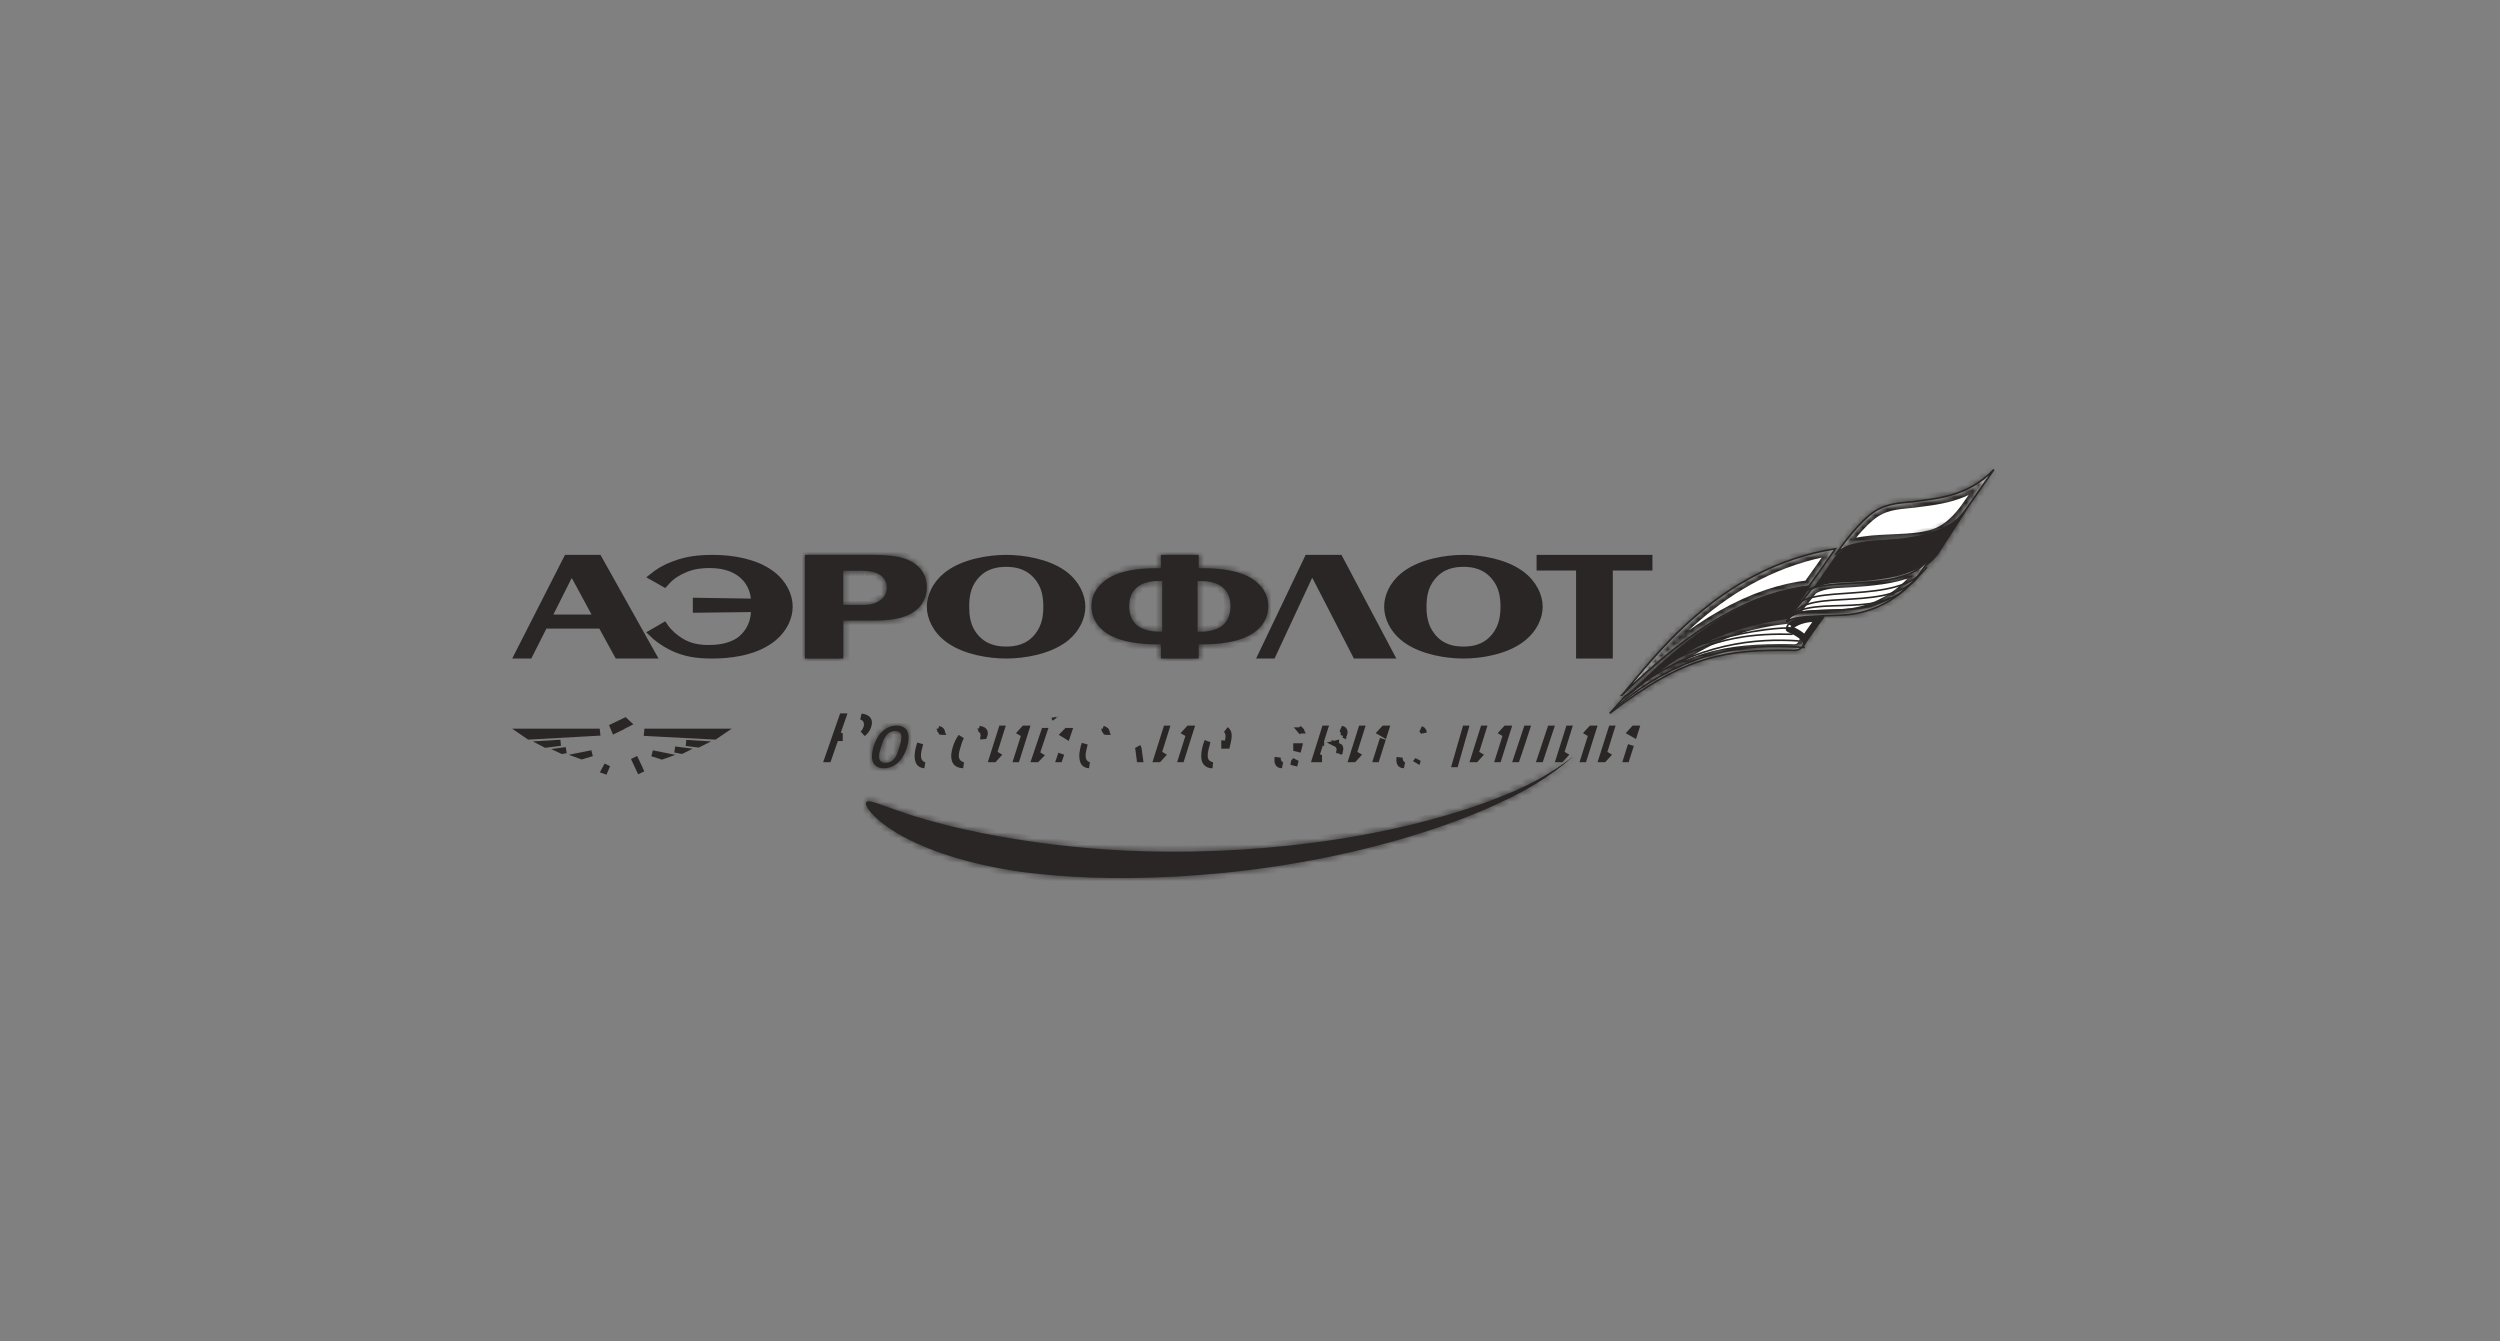 <svg width="410" height="220" viewBox="0 0 410 220" fill="none" xmlns="http://www.w3.org/2000/svg">
<rect x="0" y="0" width="410" height="220" fill="#808080" stroke="none"/>
<mask id="path-1-inside-1_281_33371" fill="white">
<path fill-rule="evenodd" clip-rule="evenodd" d="M266 114C278.151 102.099 287.726 97.204 296.655 96.148C297.447 95.04 300.168 91.227 301 90C281.704 93.087 271.098 108.102 266.013 114"/>
</mask>
<path fill-rule="evenodd" clip-rule="evenodd" d="M266 114C278.151 102.099 287.726 97.204 296.655 96.148C297.447 95.04 300.168 91.227 301 90C281.704 93.087 271.098 108.102 266.013 114" fill="white"/>
<path d="M296.655 96.148L296.772 97.141L297.211 97.09L297.468 96.73L296.655 96.148ZM301 90L301.828 90.561L303.126 88.647L300.842 89.013L301 90ZM266.7 114.714C278.768 102.894 288.149 98.161 296.772 97.141L296.537 95.155C287.304 96.247 277.534 101.304 265.3 113.286L266.7 114.714ZM297.468 96.73C298.256 95.628 300.987 91.801 301.828 90.561L300.172 89.439C299.349 90.653 296.638 94.453 295.841 95.567L297.468 96.73ZM300.842 89.013C281.111 92.169 270.262 107.541 265.256 113.347L266.771 114.653C271.935 108.664 282.296 94.005 301.158 90.987L300.842 89.013Z" fill="#2A2626" mask="url(#path-1-inside-1_281_33371)"/>
<path d="M266 114C278.151 102.099 287.726 97.204 296.655 96.148C297.447 95.04 300.168 91.227 301 90C281.704 93.087 271.098 108.102 266.013 114H266Z" stroke="#2A2626" stroke-width="0.27"/>
<mask id="path-4-inside-2_281_33371" fill="white">
<path fill-rule="evenodd" clip-rule="evenodd" d="M313.477 82.3C312.275 82.47 309.571 82.431 307.311 83.954C305.05 85.478 302.333 89.099 301 91C302.241 89.594 303.887 89.19 306.318 88.903C308.735 88.604 312.236 88.656 314.719 88.304C317.11 87.966 319.723 87.458 322.819 82.978L327 77C322.662 81.545 317.528 81.74 313.49 82.314"/>
</mask>
<path fill-rule="evenodd" clip-rule="evenodd" d="M313.477 82.3C312.275 82.47 309.571 82.431 307.311 83.954C305.05 85.478 302.333 89.099 301 91C302.241 89.594 303.887 89.19 306.318 88.903C308.735 88.604 312.236 88.656 314.719 88.304C317.11 87.966 319.723 87.458 322.819 82.978L327 77C322.662 81.545 317.528 81.74 313.49 82.314" fill="white"/>
<path d="M301 91L300.181 90.426L301.75 91.662L301 91ZM306.318 88.903L306.435 89.896L306.441 89.896L306.318 88.903ZM314.719 88.304L314.578 87.314L314.578 87.314L314.719 88.304ZM322.819 82.978L322 82.404L321.996 82.409L322.819 82.978ZM327 77L327.819 77.573L326.277 76.31L327 77ZM313.338 81.31C312.339 81.451 309.263 81.432 306.752 83.125L307.87 84.784C309.879 83.429 312.212 83.489 313.617 83.291L313.338 81.31ZM306.752 83.125C305.502 83.967 304.185 85.341 303.044 86.689C301.889 88.054 300.857 89.461 300.181 90.426L301.819 91.574C302.475 90.638 303.469 89.284 304.571 87.982C305.687 86.663 306.858 85.465 307.87 84.784L306.752 83.125ZM301.75 91.662C302.722 90.56 304.019 90.181 306.435 89.896L306.201 87.91C303.756 88.198 301.761 88.627 300.25 90.338L301.75 91.662ZM306.441 89.896C307.601 89.752 309.035 89.691 310.539 89.622C312.018 89.554 313.562 89.478 314.859 89.294L314.578 87.314C313.392 87.482 311.945 87.555 310.448 87.624C308.977 87.692 307.451 87.755 306.195 87.911L306.441 89.896ZM314.859 89.294C316.074 89.122 317.476 88.892 318.983 88.072C320.491 87.251 322.028 85.881 323.642 83.546L321.996 82.409C320.514 84.554 319.196 85.679 318.026 86.316C316.854 86.954 315.755 87.147 314.578 87.314L314.859 89.294ZM323.639 83.551L327.819 77.573L326.181 76.427L322 82.404L323.639 83.551ZM326.277 76.31C322.226 80.553 317.496 80.735 313.35 81.323L313.631 83.304C317.559 82.746 323.098 82.537 327.723 77.69L326.277 76.31Z" fill="#2A2626" mask="url(#path-4-inside-2_281_33371)"/>
<path d="M313.477 82.3C312.275 82.47 309.571 82.431 307.311 83.954C305.05 85.478 302.333 89.099 301 91C302.241 89.594 303.887 89.19 306.318 88.903C308.735 88.604 312.236 88.656 314.719 88.304C317.11 87.966 319.723 87.458 322.819 82.978L327 77C322.662 81.545 317.528 81.74 313.49 82.314L313.477 82.3Z" stroke="#2A2626" stroke-width="0.27"/>
<mask id="path-7-inside-3_281_33371" fill="white">
<path fill-rule="evenodd" clip-rule="evenodd" d="M266.456 114.283C278.397 104.871 284.812 101.133 299 101L295.943 105.441C295.368 106.766 294.48 106.7 293.539 106.634C283.401 106.541 276.32 107.363 264 117L266.456 114.269"/>
</mask>
<path fill-rule="evenodd" clip-rule="evenodd" d="M266.456 114.283C278.397 104.871 284.812 101.133 299 101L295.943 105.441C295.368 106.766 294.48 106.7 293.539 106.634C283.401 106.541 276.32 107.363 264 117L266.456 114.269" fill="white"/>
<path d="M299 101L299.824 101.567L300.915 99.982L298.991 100L299 101ZM295.943 105.441L295.119 104.874L295.064 104.954L295.025 105.043L295.943 105.441ZM293.539 106.634L293.609 105.636L293.579 105.634L293.548 105.634L293.539 106.634ZM264 117L263.257 116.331L264.616 117.788L264 117ZM267.075 115.068C273.042 110.365 277.544 107.15 282.286 105.078C287 103.018 292.01 102.065 299.009 102L298.991 100C291.802 100.067 286.51 101.05 281.485 103.245C276.487 105.429 271.811 108.789 265.837 113.497L267.075 115.068ZM298.176 100.433L295.119 104.874L296.767 106.008L299.824 101.567L298.176 100.433ZM295.025 105.043C294.825 105.504 294.646 105.582 294.554 105.613C294.37 105.676 294.129 105.673 293.609 105.636L293.469 107.631C293.89 107.661 294.563 107.724 295.202 107.505C295.933 107.255 296.486 106.703 296.86 105.839L295.025 105.043ZM293.548 105.634C288.455 105.587 284.025 105.767 279.295 107.212C274.564 108.657 269.605 111.346 263.384 116.212L264.616 117.788C270.714 113.017 275.456 110.476 279.88 109.125C284.306 107.772 288.485 107.588 293.53 107.634L293.548 105.634ZM264.743 117.669L267.2 114.938L265.713 113.601L263.257 116.331L264.743 117.669Z" fill="#2A2626" mask="url(#path-7-inside-3_281_33371)"/>
<path d="M266.456 114.283C278.397 104.871 284.812 101.133 299 101L295.943 105.441C295.368 106.766 294.48 106.7 293.539 106.634C283.401 106.541 276.32 107.363 264 117L266.456 114.269V114.283Z" stroke="#2A2626" stroke-width="0.27"/>
<mask id="path-10-inside-4_281_33371" fill="white">
<path fill-rule="evenodd" clip-rule="evenodd" d="M267.284 113.566C267.053 113.803 266.231 114.763 266 115C272.932 109.434 278.734 103.632 293.188 101.5C293.906 100.605 296.012 97.605 297 96C283.83 97.947 275.204 105.961 267.284 113.579"/>
</mask>
<path fill-rule="evenodd" clip-rule="evenodd" d="M267.284 113.566C267.053 113.803 266.231 114.763 266 115C272.932 109.434 278.734 103.632 293.188 101.5C293.906 100.605 296.012 97.605 297 96C283.83 97.947 275.204 105.961 267.284 113.579" fill="#2A2626"/>
<path d="M266 115L265.284 114.302L266.626 115.78L266 115ZM293.188 101.5L293.334 102.489L293.722 102.432L293.967 102.126L293.188 101.5ZM297 96L297.852 96.524L298.977 94.697L296.854 95.011L297 96ZM266.568 112.867C266.429 113.01 266.141 113.337 265.891 113.623C265.615 113.936 265.376 114.207 265.284 114.302L266.716 115.698C266.855 115.556 267.142 115.228 267.393 114.943C267.668 114.63 267.907 114.358 267.999 114.264L266.568 112.867ZM266.626 115.78C273.573 110.201 279.181 104.576 293.334 102.489L293.042 100.511C278.286 102.687 272.29 108.667 265.374 114.22L266.626 115.78ZM293.967 102.126C294.717 101.193 296.846 98.158 297.852 96.524L296.148 95.476C295.177 97.053 293.096 100.018 292.408 100.874L293.967 102.126ZM296.854 95.011C283.333 97.01 274.5 105.25 266.59 112.858L267.977 114.3C275.907 106.671 284.327 98.885 297.146 96.989L296.854 95.011Z" fill="#2A2626" mask="url(#path-10-inside-4_281_33371)"/>
<path d="M295.402 101.832C296.272 101.547 297.266 101.408 298.163 101.568C297.955 101.85 297.685 102.216 297.389 102.629C296.945 103.246 296.436 103.973 295.97 104.676C295.81 104.487 295.595 104.297 295.322 104.097L295.09 103.933L295.088 103.932L294.806 103.751C294.182 103.372 293.671 103.184 293.509 103.103C293.513 103.084 293.518 103.061 293.525 103.033L293.573 102.874L293.575 102.868C293.571 102.881 293.585 102.839 293.678 102.746C293.764 102.661 293.891 102.559 294.061 102.45C294.398 102.233 294.864 102.008 295.402 101.832Z" fill="white" stroke="#2A2626"/>
<path d="M295.715 106C295.828 105.55 296.1 105.222 294.809 104.347C293.291 103.325 292.759 103.751 293.098 102.717C293.348 101.927 296.61 100.359 299 101.283C299 101.283 296.882 104.079 295.715 106Z" stroke="#2A2626" stroke-width="0.27"/>
<mask id="path-14-inside-5_281_33371" fill="white">
<path fill-rule="evenodd" clip-rule="evenodd" d="M306.492 88.76C303.714 89.16 301.976 89.893 300.87 91.413L297 97C297.843 96.187 300.397 95.787 303.161 95.707H303.543C303.661 95.707 303.78 95.707 303.898 95.707C304.293 95.707 304.701 95.667 305.136 95.667C309.059 95.493 314.68 94.933 317.853 90.947L322.434 83.84L323 83C318.866 88.853 309.427 88.347 306.492 88.773"/>
</mask>
<path fill-rule="evenodd" clip-rule="evenodd" d="M306.492 88.76C303.714 89.16 301.976 89.893 300.87 91.413L297 97C297.843 96.187 300.397 95.787 303.161 95.707H303.543C303.661 95.707 303.78 95.707 303.898 95.707C304.293 95.707 304.701 95.667 305.136 95.667C309.059 95.493 314.68 94.933 317.853 90.947L322.434 83.84L323 83C318.866 88.853 309.427 88.347 306.492 88.773" fill="#2A2626"/>
<path d="M300.87 91.413L300.062 90.825L300.055 90.834L300.048 90.844L300.87 91.413ZM297 97L296.178 96.43L297.695 97.719L297 97ZM303.161 95.707V94.707H303.147L303.132 94.707L303.161 95.707ZM305.136 95.667V96.667H305.158L305.18 96.666L305.136 95.667ZM317.853 90.947L318.635 91.569L318.666 91.53L318.693 91.489L317.853 90.947ZM322.434 83.84L321.605 83.281L321.599 83.29L321.593 83.298L322.434 83.84ZM323 83L323.829 83.559L322.183 82.423L323 83ZM306.349 87.77C303.484 88.183 301.408 88.974 300.062 90.825L301.679 92.002C302.544 90.813 303.944 90.137 306.634 89.75L306.349 87.77ZM300.048 90.844L296.178 96.43L297.822 97.57L301.692 91.983L300.048 90.844ZM297.695 97.719C297.767 97.65 297.943 97.531 298.286 97.4C298.616 97.274 299.041 97.159 299.551 97.06C300.569 96.862 301.84 96.745 303.19 96.706L303.132 94.707C301.717 94.748 300.33 94.871 299.169 95.097C298.589 95.209 298.045 95.352 297.573 95.532C297.113 95.707 296.654 95.944 296.305 96.281L297.695 97.719ZM303.161 96.707H303.543V94.707H303.161V96.707ZM303.543 96.707C303.543 96.707 303.543 96.707 303.544 96.707C303.544 96.707 303.544 96.707 303.544 96.707C303.544 96.707 303.545 96.707 303.545 96.707C303.545 96.707 303.545 96.707 303.546 96.707C303.546 96.707 303.546 96.707 303.546 96.707C303.547 96.707 303.547 96.707 303.547 96.707C303.547 96.707 303.547 96.707 303.548 96.707C303.548 96.707 303.548 96.707 303.548 96.707C303.549 96.707 303.549 96.707 303.549 96.707C303.549 96.707 303.55 96.707 303.55 96.707C303.55 96.707 303.55 96.707 303.55 96.707C303.551 96.707 303.551 96.707 303.551 96.707C303.551 96.707 303.552 96.707 303.552 96.707C303.552 96.707 303.552 96.707 303.553 96.707C303.553 96.707 303.553 96.707 303.553 96.707C303.553 96.707 303.554 96.707 303.554 96.707C303.554 96.707 303.554 96.707 303.555 96.707C303.555 96.707 303.555 96.707 303.555 96.707C303.556 96.707 303.556 96.707 303.556 96.707C303.556 96.707 303.556 96.707 303.557 96.707C303.557 96.707 303.557 96.707 303.557 96.707C303.558 96.707 303.558 96.707 303.558 96.707C303.558 96.707 303.559 96.707 303.559 96.707C303.559 96.707 303.559 96.707 303.559 96.707C303.56 96.707 303.56 96.707 303.56 96.707C303.56 96.707 303.561 96.707 303.561 96.707C303.561 96.707 303.561 96.707 303.562 96.707C303.562 96.707 303.562 96.707 303.562 96.707C303.562 96.707 303.563 96.707 303.563 96.707C303.563 96.707 303.563 96.707 303.564 96.707C303.564 96.707 303.564 96.707 303.564 96.707C303.565 96.707 303.565 96.707 303.565 96.707C303.565 96.707 303.566 96.707 303.566 96.707C303.566 96.707 303.566 96.707 303.566 96.707C303.567 96.707 303.567 96.707 303.567 96.707C303.567 96.707 303.568 96.707 303.568 96.707C303.568 96.707 303.568 96.707 303.569 96.707C303.569 96.707 303.569 96.707 303.569 96.707C303.569 96.707 303.57 96.707 303.57 96.707C303.57 96.707 303.57 96.707 303.571 96.707C303.571 96.707 303.571 96.707 303.571 96.707C303.572 96.707 303.572 96.707 303.572 96.707C303.572 96.707 303.572 96.707 303.573 96.707C303.573 96.707 303.573 96.707 303.573 96.707C303.574 96.707 303.574 96.707 303.574 96.707C303.574 96.707 303.575 96.707 303.575 96.707C303.575 96.707 303.575 96.707 303.575 96.707C303.576 96.707 303.576 96.707 303.576 96.707C303.576 96.707 303.577 96.707 303.577 96.707C303.577 96.707 303.577 96.707 303.578 96.707C303.578 96.707 303.578 96.707 303.578 96.707C303.578 96.707 303.579 96.707 303.579 96.707C303.579 96.707 303.579 96.707 303.58 96.707C303.58 96.707 303.58 96.707 303.58 96.707C303.581 96.707 303.581 96.707 303.581 96.707C303.581 96.707 303.581 96.707 303.582 96.707C303.582 96.707 303.582 96.707 303.582 96.707C303.583 96.707 303.583 96.707 303.583 96.707C303.583 96.707 303.584 96.707 303.584 96.707C303.584 96.707 303.584 96.707 303.584 96.707C303.585 96.707 303.585 96.707 303.585 96.707C303.585 96.707 303.586 96.707 303.586 96.707C303.586 96.707 303.586 96.707 303.587 96.707C303.587 96.707 303.587 96.707 303.587 96.707C303.587 96.707 303.588 96.707 303.588 96.707C303.588 96.707 303.588 96.707 303.589 96.707C303.589 96.707 303.589 96.707 303.589 96.707C303.59 96.707 303.59 96.707 303.59 96.707C303.59 96.707 303.59 96.707 303.591 96.707C303.591 96.707 303.591 96.707 303.591 96.707C303.592 96.707 303.592 96.707 303.592 96.707C303.592 96.707 303.593 96.707 303.593 96.707C303.593 96.707 303.593 96.707 303.594 96.707C303.594 96.707 303.594 96.707 303.594 96.707C303.594 96.707 303.595 96.707 303.595 96.707C303.595 96.707 303.595 96.707 303.596 96.707C303.596 96.707 303.596 96.707 303.596 96.707C303.597 96.707 303.597 96.707 303.597 96.707C303.597 96.707 303.597 96.707 303.598 96.707C303.598 96.707 303.598 96.707 303.598 96.707C303.599 96.707 303.599 96.707 303.599 96.707C303.599 96.707 303.6 96.707 303.6 96.707C303.6 96.707 303.6 96.707 303.6 96.707C303.601 96.707 303.601 96.707 303.601 96.707C303.601 96.707 303.602 96.707 303.602 96.707C303.602 96.707 303.602 96.707 303.603 96.707C303.603 96.707 303.603 96.707 303.603 96.707C303.603 96.707 303.604 96.707 303.604 96.707C303.604 96.707 303.604 96.707 303.605 96.707C303.605 96.707 303.605 96.707 303.605 96.707C303.606 96.707 303.606 96.707 303.606 96.707C303.606 96.707 303.606 96.707 303.607 96.707C303.607 96.707 303.607 96.707 303.607 96.707C303.608 96.707 303.608 96.707 303.608 96.707C303.608 96.707 303.609 96.707 303.609 96.707C303.609 96.707 303.609 96.707 303.609 96.707C303.61 96.707 303.61 96.707 303.61 96.707C303.61 96.707 303.611 96.707 303.611 96.707C303.611 96.707 303.611 96.707 303.612 96.707C303.612 96.707 303.612 96.707 303.612 96.707C303.612 96.707 303.613 96.707 303.613 96.707C303.613 96.707 303.613 96.707 303.614 96.707C303.614 96.707 303.614 96.707 303.614 96.707C303.615 96.707 303.615 96.707 303.615 96.707C303.615 96.707 303.615 96.707 303.616 96.707C303.616 96.707 303.616 96.707 303.616 96.707C303.617 96.707 303.617 96.707 303.617 96.707C303.617 96.707 303.618 96.707 303.618 96.707C303.618 96.707 303.618 96.707 303.619 96.707C303.619 96.707 303.619 96.707 303.619 96.707C303.619 96.707 303.62 96.707 303.62 96.707C303.62 96.707 303.62 96.707 303.621 96.707C303.621 96.707 303.621 96.707 303.621 96.707C303.622 96.707 303.622 96.707 303.622 96.707C303.622 96.707 303.622 96.707 303.623 96.707C303.623 96.707 303.623 96.707 303.623 96.707C303.624 96.707 303.624 96.707 303.624 96.707C303.624 96.707 303.625 96.707 303.625 96.707C303.625 96.707 303.625 96.707 303.625 96.707C303.626 96.707 303.626 96.707 303.626 96.707C303.626 96.707 303.627 96.707 303.627 96.707C303.627 96.707 303.627 96.707 303.628 96.707C303.628 96.707 303.628 96.707 303.628 96.707C303.628 96.707 303.629 96.707 303.629 96.707C303.629 96.707 303.629 96.707 303.63 96.707C303.63 96.707 303.63 96.707 303.63 96.707C303.631 96.707 303.631 96.707 303.631 96.707C303.631 96.707 303.631 96.707 303.632 96.707C303.632 96.707 303.632 96.707 303.632 96.707C303.633 96.707 303.633 96.707 303.633 96.707C303.633 96.707 303.634 96.707 303.634 96.707C303.634 96.707 303.634 96.707 303.634 96.707C303.635 96.707 303.635 96.707 303.635 96.707C303.635 96.707 303.636 96.707 303.636 96.707C303.636 96.707 303.636 96.707 303.637 96.707C303.637 96.707 303.637 96.707 303.637 96.707C303.637 96.707 303.638 96.707 303.638 96.707C303.638 96.707 303.638 96.707 303.639 96.707C303.639 96.707 303.639 96.707 303.639 96.707C303.64 96.707 303.64 96.707 303.64 96.707C303.64 96.707 303.64 96.707 303.641 96.707C303.641 96.707 303.641 96.707 303.641 96.707C303.642 96.707 303.642 96.707 303.642 96.707C303.642 96.707 303.643 96.707 303.643 96.707C303.643 96.707 303.643 96.707 303.643 96.707C303.644 96.707 303.644 96.707 303.644 96.707C303.644 96.707 303.645 96.707 303.645 96.707C303.645 96.707 303.645 96.707 303.646 96.707C303.646 96.707 303.646 96.707 303.646 96.707C303.647 96.707 303.647 96.707 303.647 96.707C303.647 96.707 303.647 96.707 303.648 96.707C303.648 96.707 303.648 96.707 303.648 96.707C303.649 96.707 303.649 96.707 303.649 96.707C303.649 96.707 303.65 96.707 303.65 96.707C303.65 96.707 303.65 96.707 303.65 96.707C303.651 96.707 303.651 96.707 303.651 96.707C303.651 96.707 303.652 96.707 303.652 96.707C303.652 96.707 303.652 96.707 303.653 96.707C303.653 96.707 303.653 96.707 303.653 96.707C303.653 96.707 303.654 96.707 303.654 96.707C303.654 96.707 303.654 96.707 303.655 96.707C303.655 96.707 303.655 96.707 303.655 96.707C303.656 96.707 303.656 96.707 303.656 96.707C303.656 96.707 303.656 96.707 303.657 96.707C303.657 96.707 303.657 96.707 303.657 96.707C303.658 96.707 303.658 96.707 303.658 96.707C303.658 96.707 303.659 96.707 303.659 96.707C303.659 96.707 303.659 96.707 303.659 96.707C303.66 96.707 303.66 96.707 303.66 96.707C303.66 96.707 303.661 96.707 303.661 96.707C303.661 96.707 303.661 96.707 303.662 96.707C303.662 96.707 303.662 96.707 303.662 96.707C303.662 96.707 303.663 96.707 303.663 96.707C303.663 96.707 303.663 96.707 303.664 96.707C303.664 96.707 303.664 96.707 303.664 96.707C303.665 96.707 303.665 96.707 303.665 96.707C303.665 96.707 303.665 96.707 303.666 96.707C303.666 96.707 303.666 96.707 303.666 96.707C303.667 96.707 303.667 96.707 303.667 96.707C303.667 96.707 303.668 96.707 303.668 96.707C303.668 96.707 303.668 96.707 303.668 96.707C303.669 96.707 303.669 96.707 303.669 96.707C303.669 96.707 303.67 96.707 303.67 96.707C303.67 96.707 303.67 96.707 303.671 96.707C303.671 96.707 303.671 96.707 303.671 96.707C303.671 96.707 303.672 96.707 303.672 96.707C303.672 96.707 303.672 96.707 303.673 96.707C303.673 96.707 303.673 96.707 303.673 96.707C303.674 96.707 303.674 96.707 303.674 96.707C303.674 96.707 303.675 96.707 303.675 96.707C303.675 96.707 303.675 96.707 303.675 96.707C303.676 96.707 303.676 96.707 303.676 96.707C303.676 96.707 303.677 96.707 303.677 96.707C303.677 96.707 303.677 96.707 303.678 96.707C303.678 96.707 303.678 96.707 303.678 96.707C303.678 96.707 303.679 96.707 303.679 96.707C303.679 96.707 303.679 96.707 303.68 96.707C303.68 96.707 303.68 96.707 303.68 96.707C303.681 96.707 303.681 96.707 303.681 96.707C303.681 96.707 303.681 96.707 303.682 96.707C303.682 96.707 303.682 96.707 303.682 96.707C303.683 96.707 303.683 96.707 303.683 96.707C303.683 96.707 303.684 96.707 303.684 96.707C303.684 96.707 303.684 96.707 303.684 96.707C303.685 96.707 303.685 96.707 303.685 96.707C303.685 96.707 303.686 96.707 303.686 96.707C303.686 96.707 303.686 96.707 303.687 96.707C303.687 96.707 303.687 96.707 303.687 96.707C303.687 96.707 303.688 96.707 303.688 96.707C303.688 96.707 303.688 96.707 303.689 96.707C303.689 96.707 303.689 96.707 303.689 96.707C303.69 96.707 303.69 96.707 303.69 96.707C303.69 96.707 303.69 96.707 303.691 96.707C303.691 96.707 303.691 96.707 303.691 96.707C303.692 96.707 303.692 96.707 303.692 96.707C303.692 96.707 303.693 96.707 303.693 96.707C303.693 96.707 303.693 96.707 303.693 96.707C303.694 96.707 303.694 96.707 303.694 96.707C303.694 96.707 303.695 96.707 303.695 96.707C303.695 96.707 303.695 96.707 303.696 96.707C303.696 96.707 303.696 96.707 303.696 96.707C303.696 96.707 303.697 96.707 303.697 96.707C303.697 96.707 303.697 96.707 303.698 96.707C303.698 96.707 303.698 96.707 303.698 96.707C303.699 96.707 303.699 96.707 303.699 96.707C303.699 96.707 303.7 96.707 303.7 96.707C303.7 96.707 303.7 96.707 303.7 96.707C303.701 96.707 303.701 96.707 303.701 96.707C303.701 96.707 303.702 96.707 303.702 96.707C303.702 96.707 303.702 96.707 303.703 96.707C303.703 96.707 303.703 96.707 303.703 96.707C303.703 96.707 303.704 96.707 303.704 96.707C303.704 96.707 303.704 96.707 303.705 96.707C303.705 96.707 303.705 96.707 303.705 96.707C303.706 96.707 303.706 96.707 303.706 96.707C303.706 96.707 303.706 96.707 303.707 96.707C303.707 96.707 303.707 96.707 303.707 96.707C303.708 96.707 303.708 96.707 303.708 96.707C303.708 96.707 303.709 96.707 303.709 96.707C303.709 96.707 303.709 96.707 303.709 96.707C303.71 96.707 303.71 96.707 303.71 96.707C303.71 96.707 303.711 96.707 303.711 96.707C303.711 96.707 303.711 96.707 303.712 96.707C303.712 96.707 303.712 96.707 303.712 96.707C303.712 96.707 303.713 96.707 303.713 96.707C303.713 96.707 303.713 96.707 303.714 96.707C303.714 96.707 303.714 96.707 303.714 96.707C303.715 96.707 303.715 96.707 303.715 96.707C303.715 96.707 303.715 96.707 303.716 96.707C303.716 96.707 303.716 96.707 303.716 96.707C303.717 96.707 303.717 96.707 303.717 96.707C303.717 96.707 303.718 96.707 303.718 96.707C303.718 96.707 303.718 96.707 303.718 96.707C303.719 96.707 303.719 96.707 303.719 96.707C303.719 96.707 303.72 96.707 303.72 96.707C303.72 96.707 303.72 96.707 303.721 96.707C303.721 96.707 303.721 96.707 303.721 96.707C303.721 96.707 303.722 96.707 303.722 96.707C303.722 96.707 303.722 96.707 303.723 96.707C303.723 96.707 303.723 96.707 303.723 96.707C303.724 96.707 303.724 96.707 303.724 96.707C303.724 96.707 303.724 96.707 303.725 96.707C303.725 96.707 303.725 96.707 303.725 96.707C303.726 96.707 303.726 96.707 303.726 96.707C303.726 96.707 303.727 96.707 303.727 96.707C303.727 96.707 303.727 96.707 303.728 96.707C303.728 96.707 303.728 96.707 303.728 96.707C303.728 96.707 303.729 96.707 303.729 96.707C303.729 96.707 303.729 96.707 303.73 96.707C303.73 96.707 303.73 96.707 303.73 96.707C303.731 96.707 303.731 96.707 303.731 96.707C303.731 96.707 303.731 96.707 303.732 96.707C303.732 96.707 303.732 96.707 303.732 96.707C303.733 96.707 303.733 96.707 303.733 96.707C303.733 96.707 303.734 96.707 303.734 96.707C303.734 96.707 303.734 96.707 303.734 96.707C303.735 96.707 303.735 96.707 303.735 96.707C303.735 96.707 303.736 96.707 303.736 96.707C303.736 96.707 303.736 96.707 303.737 96.707C303.737 96.707 303.737 96.707 303.737 96.707C303.737 96.707 303.738 96.707 303.738 96.707C303.738 96.707 303.738 96.707 303.739 96.707C303.739 96.707 303.739 96.707 303.739 96.707C303.74 96.707 303.74 96.707 303.74 96.707C303.74 96.707 303.74 96.707 303.741 96.707C303.741 96.707 303.741 96.707 303.741 96.707C303.742 96.707 303.742 96.707 303.742 96.707C303.742 96.707 303.743 96.707 303.743 96.707C303.743 96.707 303.743 96.707 303.743 96.707C303.744 96.707 303.744 96.707 303.744 96.707C303.744 96.707 303.745 96.707 303.745 96.707C303.745 96.707 303.745 96.707 303.746 96.707C303.746 96.707 303.746 96.707 303.746 96.707C303.746 96.707 303.747 96.707 303.747 96.707C303.747 96.707 303.747 96.707 303.748 96.707C303.748 96.707 303.748 96.707 303.748 96.707C303.749 96.707 303.749 96.707 303.749 96.707C303.749 96.707 303.749 96.707 303.75 96.707C303.75 96.707 303.75 96.707 303.75 96.707C303.751 96.707 303.751 96.707 303.751 96.707C303.751 96.707 303.752 96.707 303.752 96.707C303.752 96.707 303.752 96.707 303.752 96.707C303.753 96.707 303.753 96.707 303.753 96.707C303.753 96.707 303.754 96.707 303.754 96.707C303.754 96.707 303.754 96.707 303.755 96.707C303.755 96.707 303.755 96.707 303.755 96.707C303.756 96.707 303.756 96.707 303.756 96.707C303.756 96.707 303.756 96.707 303.757 96.707C303.757 96.707 303.757 96.707 303.757 96.707C303.758 96.707 303.758 96.707 303.758 96.707C303.758 96.707 303.759 96.707 303.759 96.707C303.759 96.707 303.759 96.707 303.759 96.707C303.76 96.707 303.76 96.707 303.76 96.707C303.76 96.707 303.761 96.707 303.761 96.707C303.761 96.707 303.761 96.707 303.762 96.707C303.762 96.707 303.762 96.707 303.762 96.707C303.762 96.707 303.763 96.707 303.763 96.707C303.763 96.707 303.763 96.707 303.764 96.707C303.764 96.707 303.764 96.707 303.764 96.707C303.765 96.707 303.765 96.707 303.765 96.707C303.765 96.707 303.765 96.707 303.766 96.707C303.766 96.707 303.766 96.707 303.766 96.707C303.767 96.707 303.767 96.707 303.767 96.707C303.767 96.707 303.768 96.707 303.768 96.707C303.768 96.707 303.768 96.707 303.768 96.707C303.769 96.707 303.769 96.707 303.769 96.707C303.769 96.707 303.77 96.707 303.77 96.707C303.77 96.707 303.77 96.707 303.771 96.707C303.771 96.707 303.771 96.707 303.771 96.707C303.771 96.707 303.772 96.707 303.772 96.707C303.772 96.707 303.772 96.707 303.773 96.707C303.773 96.707 303.773 96.707 303.773 96.707C303.774 96.707 303.774 96.707 303.774 96.707C303.774 96.707 303.774 96.707 303.775 96.707C303.775 96.707 303.775 96.707 303.775 96.707C303.776 96.707 303.776 96.707 303.776 96.707C303.776 96.707 303.777 96.707 303.777 96.707C303.777 96.707 303.777 96.707 303.777 96.707C303.778 96.707 303.778 96.707 303.778 96.707C303.778 96.707 303.779 96.707 303.779 96.707C303.779 96.707 303.779 96.707 303.78 96.707C303.78 96.707 303.78 96.707 303.78 96.707C303.781 96.707 303.781 96.707 303.781 96.707C303.781 96.707 303.781 96.707 303.782 96.707C303.782 96.707 303.782 96.707 303.782 96.707C303.783 96.707 303.783 96.707 303.783 96.707C303.783 96.707 303.784 96.707 303.784 96.707C303.784 96.707 303.784 96.707 303.784 96.707C303.785 96.707 303.785 96.707 303.785 96.707C303.785 96.707 303.786 96.707 303.786 96.707C303.786 96.707 303.786 96.707 303.787 96.707C303.787 96.707 303.787 96.707 303.787 96.707C303.787 96.707 303.788 96.707 303.788 96.707C303.788 96.707 303.788 96.707 303.789 96.707C303.789 96.707 303.789 96.707 303.789 96.707C303.79 96.707 303.79 96.707 303.79 96.707C303.79 96.707 303.79 96.707 303.791 96.707C303.791 96.707 303.791 96.707 303.791 96.707C303.792 96.707 303.792 96.707 303.792 96.707C303.792 96.707 303.793 96.707 303.793 96.707C303.793 96.707 303.793 96.707 303.793 96.707C303.794 96.707 303.794 96.707 303.794 96.707C303.794 96.707 303.795 96.707 303.795 96.707C303.795 96.707 303.795 96.707 303.796 96.707C303.796 96.707 303.796 96.707 303.796 96.707C303.796 96.707 303.797 96.707 303.797 96.707C303.797 96.707 303.797 96.707 303.798 96.707C303.798 96.707 303.798 96.707 303.798 96.707C303.799 96.707 303.799 96.707 303.799 96.707C303.799 96.707 303.799 96.707 303.8 96.707C303.8 96.707 303.8 96.707 303.8 96.707C303.801 96.707 303.801 96.707 303.801 96.707C303.801 96.707 303.802 96.707 303.802 96.707C303.802 96.707 303.802 96.707 303.802 96.707C303.803 96.707 303.803 96.707 303.803 96.707C303.803 96.707 303.804 96.707 303.804 96.707C303.804 96.707 303.804 96.707 303.805 96.707C303.805 96.707 303.805 96.707 303.805 96.707C303.805 96.707 303.806 96.707 303.806 96.707C303.806 96.707 303.806 96.707 303.807 96.707C303.807 96.707 303.807 96.707 303.807 96.707C303.808 96.707 303.808 96.707 303.808 96.707C303.808 96.707 303.809 96.707 303.809 96.707C303.809 96.707 303.809 96.707 303.809 96.707C303.81 96.707 303.81 96.707 303.81 96.707C303.81 96.707 303.811 96.707 303.811 96.707C303.811 96.707 303.811 96.707 303.812 96.707C303.812 96.707 303.812 96.707 303.812 96.707C303.812 96.707 303.813 96.707 303.813 96.707C303.813 96.707 303.813 96.707 303.814 96.707C303.814 96.707 303.814 96.707 303.814 96.707C303.815 96.707 303.815 96.707 303.815 96.707C303.815 96.707 303.815 96.707 303.816 96.707C303.816 96.707 303.816 96.707 303.816 96.707C303.817 96.707 303.817 96.707 303.817 96.707C303.817 96.707 303.818 96.707 303.818 96.707C303.818 96.707 303.818 96.707 303.818 96.707C303.819 96.707 303.819 96.707 303.819 96.707C303.819 96.707 303.82 96.707 303.82 96.707C303.82 96.707 303.82 96.707 303.821 96.707C303.821 96.707 303.821 96.707 303.821 96.707C303.821 96.707 303.822 96.707 303.822 96.707C303.822 96.707 303.822 96.707 303.823 96.707C303.823 96.707 303.823 96.707 303.823 96.707C303.824 96.707 303.824 96.707 303.824 96.707C303.824 96.707 303.824 96.707 303.825 96.707C303.825 96.707 303.825 96.707 303.825 96.707C303.826 96.707 303.826 96.707 303.826 96.707C303.826 96.707 303.827 96.707 303.827 96.707C303.827 96.707 303.827 96.707 303.827 96.707C303.828 96.707 303.828 96.707 303.828 96.707C303.828 96.707 303.829 96.707 303.829 96.707C303.829 96.707 303.829 96.707 303.83 96.707C303.83 96.707 303.83 96.707 303.83 96.707C303.83 96.707 303.831 96.707 303.831 96.707C303.831 96.707 303.831 96.707 303.832 96.707C303.832 96.707 303.832 96.707 303.832 96.707C303.833 96.707 303.833 96.707 303.833 96.707C303.833 96.707 303.833 96.707 303.834 96.707C303.834 96.707 303.834 96.707 303.834 96.707C303.835 96.707 303.835 96.707 303.835 96.707C303.835 96.707 303.836 96.707 303.836 96.707C303.836 96.707 303.836 96.707 303.837 96.707C303.837 96.707 303.837 96.707 303.837 96.707C303.837 96.707 303.838 96.707 303.838 96.707C303.838 96.707 303.838 96.707 303.839 96.707C303.839 96.707 303.839 96.707 303.839 96.707C303.84 96.707 303.84 96.707 303.84 96.707C303.84 96.707 303.84 96.707 303.841 96.707C303.841 96.707 303.841 96.707 303.841 96.707C303.842 96.707 303.842 96.707 303.842 96.707C303.842 96.707 303.843 96.707 303.843 96.707C303.843 96.707 303.843 96.707 303.843 96.707C303.844 96.707 303.844 96.707 303.844 96.707C303.844 96.707 303.845 96.707 303.845 96.707C303.845 96.707 303.845 96.707 303.846 96.707C303.846 96.707 303.846 96.707 303.846 96.707C303.846 96.707 303.847 96.707 303.847 96.707C303.847 96.707 303.847 96.707 303.848 96.707C303.848 96.707 303.848 96.707 303.848 96.707C303.849 96.707 303.849 96.707 303.849 96.707C303.849 96.707 303.849 96.707 303.85 96.707C303.85 96.707 303.85 96.707 303.85 96.707C303.851 96.707 303.851 96.707 303.851 96.707C303.851 96.707 303.852 96.707 303.852 96.707C303.852 96.707 303.852 96.707 303.852 96.707C303.853 96.707 303.853 96.707 303.853 96.707C303.853 96.707 303.854 96.707 303.854 96.707C303.854 96.707 303.854 96.707 303.855 96.707C303.855 96.707 303.855 96.707 303.855 96.707C303.855 96.707 303.856 96.707 303.856 96.707C303.856 96.707 303.856 96.707 303.857 96.707C303.857 96.707 303.857 96.707 303.857 96.707C303.858 96.707 303.858 96.707 303.858 96.707C303.858 96.707 303.858 96.707 303.859 96.707C303.859 96.707 303.859 96.707 303.859 96.707C303.86 96.707 303.86 96.707 303.86 96.707C303.86 96.707 303.861 96.707 303.861 96.707C303.861 96.707 303.861 96.707 303.862 96.707C303.862 96.707 303.862 96.707 303.862 96.707C303.862 96.707 303.863 96.707 303.863 96.707C303.863 96.707 303.863 96.707 303.864 96.707C303.864 96.707 303.864 96.707 303.864 96.707C303.865 96.707 303.865 96.707 303.865 96.707C303.865 96.707 303.865 96.707 303.866 96.707C303.866 96.707 303.866 96.707 303.866 96.707C303.867 96.707 303.867 96.707 303.867 96.707C303.867 96.707 303.868 96.707 303.868 96.707C303.868 96.707 303.868 96.707 303.868 96.707C303.869 96.707 303.869 96.707 303.869 96.707C303.869 96.707 303.87 96.707 303.87 96.707C303.87 96.707 303.87 96.707 303.871 96.707C303.871 96.707 303.871 96.707 303.871 96.707C303.871 96.707 303.872 96.707 303.872 96.707C303.872 96.707 303.872 96.707 303.873 96.707C303.873 96.707 303.873 96.707 303.873 96.707C303.874 96.707 303.874 96.707 303.874 96.707C303.874 96.707 303.874 96.707 303.875 96.707C303.875 96.707 303.875 96.707 303.875 96.707C303.876 96.707 303.876 96.707 303.876 96.707C303.876 96.707 303.877 96.707 303.877 96.707C303.877 96.707 303.877 96.707 303.877 96.707C303.878 96.707 303.878 96.707 303.878 96.707C303.878 96.707 303.879 96.707 303.879 96.707C303.879 96.707 303.879 96.707 303.88 96.707C303.88 96.707 303.88 96.707 303.88 96.707C303.88 96.707 303.881 96.707 303.881 96.707C303.881 96.707 303.881 96.707 303.882 96.707C303.882 96.707 303.882 96.707 303.882 96.707C303.883 96.707 303.883 96.707 303.883 96.707C303.883 96.707 303.883 96.707 303.884 96.707C303.884 96.707 303.884 96.707 303.884 96.707C303.885 96.707 303.885 96.707 303.885 96.707C303.885 96.707 303.886 96.707 303.886 96.707C303.886 96.707 303.886 96.707 303.886 96.707C303.887 96.707 303.887 96.707 303.887 96.707C303.887 96.707 303.888 96.707 303.888 96.707C303.888 96.707 303.888 96.707 303.889 96.707C303.889 96.707 303.889 96.707 303.889 96.707C303.89 96.707 303.89 96.707 303.89 96.707C303.89 96.707 303.89 96.707 303.891 96.707C303.891 96.707 303.891 96.707 303.891 96.707C303.892 96.707 303.892 96.707 303.892 96.707C303.892 96.707 303.893 96.707 303.893 96.707C303.893 96.707 303.893 96.707 303.893 96.707C303.894 96.707 303.894 96.707 303.894 96.707C303.894 96.707 303.895 96.707 303.895 96.707C303.895 96.707 303.895 96.707 303.896 96.707C303.896 96.707 303.896 96.707 303.896 96.707C303.896 96.707 303.897 96.707 303.897 96.707C303.897 96.707 303.897 96.707 303.898 96.707C303.898 96.707 303.898 96.707 303.898 96.707V94.707C303.898 94.707 303.898 94.707 303.898 94.707C303.897 94.707 303.897 94.707 303.897 94.707C303.897 94.707 303.896 94.707 303.896 94.707C303.896 94.707 303.896 94.707 303.896 94.707C303.895 94.707 303.895 94.707 303.895 94.707C303.895 94.707 303.894 94.707 303.894 94.707C303.894 94.707 303.894 94.707 303.893 94.707C303.893 94.707 303.893 94.707 303.893 94.707C303.893 94.707 303.892 94.707 303.892 94.707C303.892 94.707 303.892 94.707 303.891 94.707C303.891 94.707 303.891 94.707 303.891 94.707C303.89 94.707 303.89 94.707 303.89 94.707C303.89 94.707 303.89 94.707 303.889 94.707C303.889 94.707 303.889 94.707 303.889 94.707C303.888 94.707 303.888 94.707 303.888 94.707C303.888 94.707 303.887 94.707 303.887 94.707C303.887 94.707 303.887 94.707 303.886 94.707C303.886 94.707 303.886 94.707 303.886 94.707C303.886 94.707 303.885 94.707 303.885 94.707C303.885 94.707 303.885 94.707 303.884 94.707C303.884 94.707 303.884 94.707 303.884 94.707C303.883 94.707 303.883 94.707 303.883 94.707C303.883 94.707 303.883 94.707 303.882 94.707C303.882 94.707 303.882 94.707 303.882 94.707C303.881 94.707 303.881 94.707 303.881 94.707C303.881 94.707 303.88 94.707 303.88 94.707C303.88 94.707 303.88 94.707 303.88 94.707C303.879 94.707 303.879 94.707 303.879 94.707C303.879 94.707 303.878 94.707 303.878 94.707C303.878 94.707 303.878 94.707 303.877 94.707C303.877 94.707 303.877 94.707 303.877 94.707C303.877 94.707 303.876 94.707 303.876 94.707C303.876 94.707 303.876 94.707 303.875 94.707C303.875 94.707 303.875 94.707 303.875 94.707C303.874 94.707 303.874 94.707 303.874 94.707C303.874 94.707 303.874 94.707 303.873 94.707C303.873 94.707 303.873 94.707 303.873 94.707C303.872 94.707 303.872 94.707 303.872 94.707C303.872 94.707 303.871 94.707 303.871 94.707C303.871 94.707 303.871 94.707 303.871 94.707C303.87 94.707 303.87 94.707 303.87 94.707C303.87 94.707 303.869 94.707 303.869 94.707C303.869 94.707 303.869 94.707 303.868 94.707C303.868 94.707 303.868 94.707 303.868 94.707C303.868 94.707 303.867 94.707 303.867 94.707C303.867 94.707 303.867 94.707 303.866 94.707C303.866 94.707 303.866 94.707 303.866 94.707C303.865 94.707 303.865 94.707 303.865 94.707C303.865 94.707 303.865 94.707 303.864 94.707C303.864 94.707 303.864 94.707 303.864 94.707C303.863 94.707 303.863 94.707 303.863 94.707C303.863 94.707 303.862 94.707 303.862 94.707C303.862 94.707 303.862 94.707 303.862 94.707C303.861 94.707 303.861 94.707 303.861 94.707C303.861 94.707 303.86 94.707 303.86 94.707C303.86 94.707 303.86 94.707 303.859 94.707C303.859 94.707 303.859 94.707 303.859 94.707C303.858 94.707 303.858 94.707 303.858 94.707C303.858 94.707 303.858 94.707 303.857 94.707C303.857 94.707 303.857 94.707 303.857 94.707C303.856 94.707 303.856 94.707 303.856 94.707C303.856 94.707 303.855 94.707 303.855 94.707C303.855 94.707 303.855 94.707 303.855 94.707C303.854 94.707 303.854 94.707 303.854 94.707C303.854 94.707 303.853 94.707 303.853 94.707C303.853 94.707 303.853 94.707 303.852 94.707C303.852 94.707 303.852 94.707 303.852 94.707C303.852 94.707 303.851 94.707 303.851 94.707C303.851 94.707 303.851 94.707 303.85 94.707C303.85 94.707 303.85 94.707 303.85 94.707C303.849 94.707 303.849 94.707 303.849 94.707C303.849 94.707 303.849 94.707 303.848 94.707C303.848 94.707 303.848 94.707 303.848 94.707C303.847 94.707 303.847 94.707 303.847 94.707C303.847 94.707 303.846 94.707 303.846 94.707C303.846 94.707 303.846 94.707 303.846 94.707C303.845 94.707 303.845 94.707 303.845 94.707C303.845 94.707 303.844 94.707 303.844 94.707C303.844 94.707 303.844 94.707 303.843 94.707C303.843 94.707 303.843 94.707 303.843 94.707C303.843 94.707 303.842 94.707 303.842 94.707C303.842 94.707 303.842 94.707 303.841 94.707C303.841 94.707 303.841 94.707 303.841 94.707C303.84 94.707 303.84 94.707 303.84 94.707C303.84 94.707 303.84 94.707 303.839 94.707C303.839 94.707 303.839 94.707 303.839 94.707C303.838 94.707 303.838 94.707 303.838 94.707C303.838 94.707 303.837 94.707 303.837 94.707C303.837 94.707 303.837 94.707 303.837 94.707C303.836 94.707 303.836 94.707 303.836 94.707C303.836 94.707 303.835 94.707 303.835 94.707C303.835 94.707 303.835 94.707 303.834 94.707C303.834 94.707 303.834 94.707 303.834 94.707C303.833 94.707 303.833 94.707 303.833 94.707C303.833 94.707 303.833 94.707 303.832 94.707C303.832 94.707 303.832 94.707 303.832 94.707C303.831 94.707 303.831 94.707 303.831 94.707C303.831 94.707 303.83 94.707 303.83 94.707C303.83 94.707 303.83 94.707 303.83 94.707C303.829 94.707 303.829 94.707 303.829 94.707C303.829 94.707 303.828 94.707 303.828 94.707C303.828 94.707 303.828 94.707 303.827 94.707C303.827 94.707 303.827 94.707 303.827 94.707C303.827 94.707 303.826 94.707 303.826 94.707C303.826 94.707 303.826 94.707 303.825 94.707C303.825 94.707 303.825 94.707 303.825 94.707C303.824 94.707 303.824 94.707 303.824 94.707C303.824 94.707 303.824 94.707 303.823 94.707C303.823 94.707 303.823 94.707 303.823 94.707C303.822 94.707 303.822 94.707 303.822 94.707C303.822 94.707 303.821 94.707 303.821 94.707C303.821 94.707 303.821 94.707 303.821 94.707C303.82 94.707 303.82 94.707 303.82 94.707C303.82 94.707 303.819 94.707 303.819 94.707C303.819 94.707 303.819 94.707 303.818 94.707C303.818 94.707 303.818 94.707 303.818 94.707C303.818 94.707 303.817 94.707 303.817 94.707C303.817 94.707 303.817 94.707 303.816 94.707C303.816 94.707 303.816 94.707 303.816 94.707C303.815 94.707 303.815 94.707 303.815 94.707C303.815 94.707 303.815 94.707 303.814 94.707C303.814 94.707 303.814 94.707 303.814 94.707C303.813 94.707 303.813 94.707 303.813 94.707C303.813 94.707 303.812 94.707 303.812 94.707C303.812 94.707 303.812 94.707 303.812 94.707C303.811 94.707 303.811 94.707 303.811 94.707C303.811 94.707 303.81 94.707 303.81 94.707C303.81 94.707 303.81 94.707 303.809 94.707C303.809 94.707 303.809 94.707 303.809 94.707C303.809 94.707 303.808 94.707 303.808 94.707C303.808 94.707 303.808 94.707 303.807 94.707C303.807 94.707 303.807 94.707 303.807 94.707C303.806 94.707 303.806 94.707 303.806 94.707C303.806 94.707 303.805 94.707 303.805 94.707C303.805 94.707 303.805 94.707 303.805 94.707C303.804 94.707 303.804 94.707 303.804 94.707C303.804 94.707 303.803 94.707 303.803 94.707C303.803 94.707 303.803 94.707 303.802 94.707C303.802 94.707 303.802 94.707 303.802 94.707C303.802 94.707 303.801 94.707 303.801 94.707C303.801 94.707 303.801 94.707 303.8 94.707C303.8 94.707 303.8 94.707 303.8 94.707C303.799 94.707 303.799 94.707 303.799 94.707C303.799 94.707 303.799 94.707 303.798 94.707C303.798 94.707 303.798 94.707 303.798 94.707C303.797 94.707 303.797 94.707 303.797 94.707C303.797 94.707 303.796 94.707 303.796 94.707C303.796 94.707 303.796 94.707 303.796 94.707C303.795 94.707 303.795 94.707 303.795 94.707C303.795 94.707 303.794 94.707 303.794 94.707C303.794 94.707 303.794 94.707 303.793 94.707C303.793 94.707 303.793 94.707 303.793 94.707C303.793 94.707 303.792 94.707 303.792 94.707C303.792 94.707 303.792 94.707 303.791 94.707C303.791 94.707 303.791 94.707 303.791 94.707C303.79 94.707 303.79 94.707 303.79 94.707C303.79 94.707 303.79 94.707 303.789 94.707C303.789 94.707 303.789 94.707 303.789 94.707C303.788 94.707 303.788 94.707 303.788 94.707C303.788 94.707 303.787 94.707 303.787 94.707C303.787 94.707 303.787 94.707 303.787 94.707C303.786 94.707 303.786 94.707 303.786 94.707C303.786 94.707 303.785 94.707 303.785 94.707C303.785 94.707 303.785 94.707 303.784 94.707C303.784 94.707 303.784 94.707 303.784 94.707C303.784 94.707 303.783 94.707 303.783 94.707C303.783 94.707 303.783 94.707 303.782 94.707C303.782 94.707 303.782 94.707 303.782 94.707C303.781 94.707 303.781 94.707 303.781 94.707C303.781 94.707 303.781 94.707 303.78 94.707C303.78 94.707 303.78 94.707 303.78 94.707C303.779 94.707 303.779 94.707 303.779 94.707C303.779 94.707 303.778 94.707 303.778 94.707C303.778 94.707 303.778 94.707 303.777 94.707C303.777 94.707 303.777 94.707 303.777 94.707C303.777 94.707 303.776 94.707 303.776 94.707C303.776 94.707 303.776 94.707 303.775 94.707C303.775 94.707 303.775 94.707 303.775 94.707C303.774 94.707 303.774 94.707 303.774 94.707C303.774 94.707 303.774 94.707 303.773 94.707C303.773 94.707 303.773 94.707 303.773 94.707C303.772 94.707 303.772 94.707 303.772 94.707C303.772 94.707 303.771 94.707 303.771 94.707C303.771 94.707 303.771 94.707 303.771 94.707C303.77 94.707 303.77 94.707 303.77 94.707C303.77 94.707 303.769 94.707 303.769 94.707C303.769 94.707 303.769 94.707 303.768 94.707C303.768 94.707 303.768 94.707 303.768 94.707C303.768 94.707 303.767 94.707 303.767 94.707C303.767 94.707 303.767 94.707 303.766 94.707C303.766 94.707 303.766 94.707 303.766 94.707C303.765 94.707 303.765 94.707 303.765 94.707C303.765 94.707 303.765 94.707 303.764 94.707C303.764 94.707 303.764 94.707 303.764 94.707C303.763 94.707 303.763 94.707 303.763 94.707C303.763 94.707 303.762 94.707 303.762 94.707C303.762 94.707 303.762 94.707 303.762 94.707C303.761 94.707 303.761 94.707 303.761 94.707C303.761 94.707 303.76 94.707 303.76 94.707C303.76 94.707 303.76 94.707 303.759 94.707C303.759 94.707 303.759 94.707 303.759 94.707C303.759 94.707 303.758 94.707 303.758 94.707C303.758 94.707 303.758 94.707 303.757 94.707C303.757 94.707 303.757 94.707 303.757 94.707C303.756 94.707 303.756 94.707 303.756 94.707C303.756 94.707 303.756 94.707 303.755 94.707C303.755 94.707 303.755 94.707 303.755 94.707C303.754 94.707 303.754 94.707 303.754 94.707C303.754 94.707 303.753 94.707 303.753 94.707C303.753 94.707 303.753 94.707 303.752 94.707C303.752 94.707 303.752 94.707 303.752 94.707C303.752 94.707 303.751 94.707 303.751 94.707C303.751 94.707 303.751 94.707 303.75 94.707C303.75 94.707 303.75 94.707 303.75 94.707C303.749 94.707 303.749 94.707 303.749 94.707C303.749 94.707 303.749 94.707 303.748 94.707C303.748 94.707 303.748 94.707 303.748 94.707C303.747 94.707 303.747 94.707 303.747 94.707C303.747 94.707 303.746 94.707 303.746 94.707C303.746 94.707 303.746 94.707 303.746 94.707C303.745 94.707 303.745 94.707 303.745 94.707C303.745 94.707 303.744 94.707 303.744 94.707C303.744 94.707 303.744 94.707 303.743 94.707C303.743 94.707 303.743 94.707 303.743 94.707C303.743 94.707 303.742 94.707 303.742 94.707C303.742 94.707 303.742 94.707 303.741 94.707C303.741 94.707 303.741 94.707 303.741 94.707C303.74 94.707 303.74 94.707 303.74 94.707C303.74 94.707 303.74 94.707 303.739 94.707C303.739 94.707 303.739 94.707 303.739 94.707C303.738 94.707 303.738 94.707 303.738 94.707C303.738 94.707 303.737 94.707 303.737 94.707C303.737 94.707 303.737 94.707 303.737 94.707C303.736 94.707 303.736 94.707 303.736 94.707C303.736 94.707 303.735 94.707 303.735 94.707C303.735 94.707 303.735 94.707 303.734 94.707C303.734 94.707 303.734 94.707 303.734 94.707C303.734 94.707 303.733 94.707 303.733 94.707C303.733 94.707 303.733 94.707 303.732 94.707C303.732 94.707 303.732 94.707 303.732 94.707C303.731 94.707 303.731 94.707 303.731 94.707C303.731 94.707 303.731 94.707 303.73 94.707C303.73 94.707 303.73 94.707 303.73 94.707C303.729 94.707 303.729 94.707 303.729 94.707C303.729 94.707 303.728 94.707 303.728 94.707C303.728 94.707 303.728 94.707 303.728 94.707C303.727 94.707 303.727 94.707 303.727 94.707C303.727 94.707 303.726 94.707 303.726 94.707C303.726 94.707 303.726 94.707 303.725 94.707C303.725 94.707 303.725 94.707 303.725 94.707C303.724 94.707 303.724 94.707 303.724 94.707C303.724 94.707 303.724 94.707 303.723 94.707C303.723 94.707 303.723 94.707 303.723 94.707C303.722 94.707 303.722 94.707 303.722 94.707C303.722 94.707 303.721 94.707 303.721 94.707C303.721 94.707 303.721 94.707 303.721 94.707C303.72 94.707 303.72 94.707 303.72 94.707C303.72 94.707 303.719 94.707 303.719 94.707C303.719 94.707 303.719 94.707 303.718 94.707C303.718 94.707 303.718 94.707 303.718 94.707C303.718 94.707 303.717 94.707 303.717 94.707C303.717 94.707 303.717 94.707 303.716 94.707C303.716 94.707 303.716 94.707 303.716 94.707C303.715 94.707 303.715 94.707 303.715 94.707C303.715 94.707 303.715 94.707 303.714 94.707C303.714 94.707 303.714 94.707 303.714 94.707C303.713 94.707 303.713 94.707 303.713 94.707C303.713 94.707 303.712 94.707 303.712 94.707C303.712 94.707 303.712 94.707 303.712 94.707C303.711 94.707 303.711 94.707 303.711 94.707C303.711 94.707 303.71 94.707 303.71 94.707C303.71 94.707 303.71 94.707 303.709 94.707C303.709 94.707 303.709 94.707 303.709 94.707C303.709 94.707 303.708 94.707 303.708 94.707C303.708 94.707 303.708 94.707 303.707 94.707C303.707 94.707 303.707 94.707 303.707 94.707C303.706 94.707 303.706 94.707 303.706 94.707C303.706 94.707 303.706 94.707 303.705 94.707C303.705 94.707 303.705 94.707 303.705 94.707C303.704 94.707 303.704 94.707 303.704 94.707C303.704 94.707 303.703 94.707 303.703 94.707C303.703 94.707 303.703 94.707 303.703 94.707C303.702 94.707 303.702 94.707 303.702 94.707C303.702 94.707 303.701 94.707 303.701 94.707C303.701 94.707 303.701 94.707 303.7 94.707C303.7 94.707 303.7 94.707 303.7 94.707C303.7 94.707 303.699 94.707 303.699 94.707C303.699 94.707 303.699 94.707 303.698 94.707C303.698 94.707 303.698 94.707 303.698 94.707C303.697 94.707 303.697 94.707 303.697 94.707C303.697 94.707 303.696 94.707 303.696 94.707C303.696 94.707 303.696 94.707 303.696 94.707C303.695 94.707 303.695 94.707 303.695 94.707C303.695 94.707 303.694 94.707 303.694 94.707C303.694 94.707 303.694 94.707 303.693 94.707C303.693 94.707 303.693 94.707 303.693 94.707C303.693 94.707 303.692 94.707 303.692 94.707C303.692 94.707 303.692 94.707 303.691 94.707C303.691 94.707 303.691 94.707 303.691 94.707C303.69 94.707 303.69 94.707 303.69 94.707C303.69 94.707 303.69 94.707 303.689 94.707C303.689 94.707 303.689 94.707 303.689 94.707C303.688 94.707 303.688 94.707 303.688 94.707C303.688 94.707 303.687 94.707 303.687 94.707C303.687 94.707 303.687 94.707 303.687 94.707C303.686 94.707 303.686 94.707 303.686 94.707C303.686 94.707 303.685 94.707 303.685 94.707C303.685 94.707 303.685 94.707 303.684 94.707C303.684 94.707 303.684 94.707 303.684 94.707C303.684 94.707 303.683 94.707 303.683 94.707C303.683 94.707 303.683 94.707 303.682 94.707C303.682 94.707 303.682 94.707 303.682 94.707C303.681 94.707 303.681 94.707 303.681 94.707C303.681 94.707 303.681 94.707 303.68 94.707C303.68 94.707 303.68 94.707 303.68 94.707C303.679 94.707 303.679 94.707 303.679 94.707C303.679 94.707 303.678 94.707 303.678 94.707C303.678 94.707 303.678 94.707 303.678 94.707C303.677 94.707 303.677 94.707 303.677 94.707C303.677 94.707 303.676 94.707 303.676 94.707C303.676 94.707 303.676 94.707 303.675 94.707C303.675 94.707 303.675 94.707 303.675 94.707C303.675 94.707 303.674 94.707 303.674 94.707C303.674 94.707 303.674 94.707 303.673 94.707C303.673 94.707 303.673 94.707 303.673 94.707C303.672 94.707 303.672 94.707 303.672 94.707C303.672 94.707 303.671 94.707 303.671 94.707C303.671 94.707 303.671 94.707 303.671 94.707C303.67 94.707 303.67 94.707 303.67 94.707C303.67 94.707 303.669 94.707 303.669 94.707C303.669 94.707 303.669 94.707 303.668 94.707C303.668 94.707 303.668 94.707 303.668 94.707C303.668 94.707 303.667 94.707 303.667 94.707C303.667 94.707 303.667 94.707 303.666 94.707C303.666 94.707 303.666 94.707 303.666 94.707C303.665 94.707 303.665 94.707 303.665 94.707C303.665 94.707 303.665 94.707 303.664 94.707C303.664 94.707 303.664 94.707 303.664 94.707C303.663 94.707 303.663 94.707 303.663 94.707C303.663 94.707 303.662 94.707 303.662 94.707C303.662 94.707 303.662 94.707 303.662 94.707C303.661 94.707 303.661 94.707 303.661 94.707C303.661 94.707 303.66 94.707 303.66 94.707C303.66 94.707 303.66 94.707 303.659 94.707C303.659 94.707 303.659 94.707 303.659 94.707C303.659 94.707 303.658 94.707 303.658 94.707C303.658 94.707 303.658 94.707 303.657 94.707C303.657 94.707 303.657 94.707 303.657 94.707C303.656 94.707 303.656 94.707 303.656 94.707C303.656 94.707 303.656 94.707 303.655 94.707C303.655 94.707 303.655 94.707 303.655 94.707C303.654 94.707 303.654 94.707 303.654 94.707C303.654 94.707 303.653 94.707 303.653 94.707C303.653 94.707 303.653 94.707 303.653 94.707C303.652 94.707 303.652 94.707 303.652 94.707C303.652 94.707 303.651 94.707 303.651 94.707C303.651 94.707 303.651 94.707 303.65 94.707C303.65 94.707 303.65 94.707 303.65 94.707C303.65 94.707 303.649 94.707 303.649 94.707C303.649 94.707 303.649 94.707 303.648 94.707C303.648 94.707 303.648 94.707 303.648 94.707C303.647 94.707 303.647 94.707 303.647 94.707C303.647 94.707 303.647 94.707 303.646 94.707C303.646 94.707 303.646 94.707 303.646 94.707C303.645 94.707 303.645 94.707 303.645 94.707C303.645 94.707 303.644 94.707 303.644 94.707C303.644 94.707 303.644 94.707 303.643 94.707C303.643 94.707 303.643 94.707 303.643 94.707C303.643 94.707 303.642 94.707 303.642 94.707C303.642 94.707 303.642 94.707 303.641 94.707C303.641 94.707 303.641 94.707 303.641 94.707C303.64 94.707 303.64 94.707 303.64 94.707C303.64 94.707 303.64 94.707 303.639 94.707C303.639 94.707 303.639 94.707 303.639 94.707C303.638 94.707 303.638 94.707 303.638 94.707C303.638 94.707 303.637 94.707 303.637 94.707C303.637 94.707 303.637 94.707 303.637 94.707C303.636 94.707 303.636 94.707 303.636 94.707C303.636 94.707 303.635 94.707 303.635 94.707C303.635 94.707 303.635 94.707 303.634 94.707C303.634 94.707 303.634 94.707 303.634 94.707C303.634 94.707 303.633 94.707 303.633 94.707C303.633 94.707 303.633 94.707 303.632 94.707C303.632 94.707 303.632 94.707 303.632 94.707C303.631 94.707 303.631 94.707 303.631 94.707C303.631 94.707 303.631 94.707 303.63 94.707C303.63 94.707 303.63 94.707 303.63 94.707C303.629 94.707 303.629 94.707 303.629 94.707C303.629 94.707 303.628 94.707 303.628 94.707C303.628 94.707 303.628 94.707 303.628 94.707C303.627 94.707 303.627 94.707 303.627 94.707C303.627 94.707 303.626 94.707 303.626 94.707C303.626 94.707 303.626 94.707 303.625 94.707C303.625 94.707 303.625 94.707 303.625 94.707C303.625 94.707 303.624 94.707 303.624 94.707C303.624 94.707 303.624 94.707 303.623 94.707C303.623 94.707 303.623 94.707 303.623 94.707C303.622 94.707 303.622 94.707 303.622 94.707C303.622 94.707 303.622 94.707 303.621 94.707C303.621 94.707 303.621 94.707 303.621 94.707C303.62 94.707 303.62 94.707 303.62 94.707C303.62 94.707 303.619 94.707 303.619 94.707C303.619 94.707 303.619 94.707 303.619 94.707C303.618 94.707 303.618 94.707 303.618 94.707C303.618 94.707 303.617 94.707 303.617 94.707C303.617 94.707 303.617 94.707 303.616 94.707C303.616 94.707 303.616 94.707 303.616 94.707C303.615 94.707 303.615 94.707 303.615 94.707C303.615 94.707 303.615 94.707 303.614 94.707C303.614 94.707 303.614 94.707 303.614 94.707C303.613 94.707 303.613 94.707 303.613 94.707C303.613 94.707 303.612 94.707 303.612 94.707C303.612 94.707 303.612 94.707 303.612 94.707C303.611 94.707 303.611 94.707 303.611 94.707C303.611 94.707 303.61 94.707 303.61 94.707C303.61 94.707 303.61 94.707 303.609 94.707C303.609 94.707 303.609 94.707 303.609 94.707C303.609 94.707 303.608 94.707 303.608 94.707C303.608 94.707 303.608 94.707 303.607 94.707C303.607 94.707 303.607 94.707 303.607 94.707C303.606 94.707 303.606 94.707 303.606 94.707C303.606 94.707 303.606 94.707 303.605 94.707C303.605 94.707 303.605 94.707 303.605 94.707C303.604 94.707 303.604 94.707 303.604 94.707C303.604 94.707 303.603 94.707 303.603 94.707C303.603 94.707 303.603 94.707 303.603 94.707C303.602 94.707 303.602 94.707 303.602 94.707C303.602 94.707 303.601 94.707 303.601 94.707C303.601 94.707 303.601 94.707 303.6 94.707C303.6 94.707 303.6 94.707 303.6 94.707C303.6 94.707 303.599 94.707 303.599 94.707C303.599 94.707 303.599 94.707 303.598 94.707C303.598 94.707 303.598 94.707 303.598 94.707C303.597 94.707 303.597 94.707 303.597 94.707C303.597 94.707 303.597 94.707 303.596 94.707C303.596 94.707 303.596 94.707 303.596 94.707C303.595 94.707 303.595 94.707 303.595 94.707C303.595 94.707 303.594 94.707 303.594 94.707C303.594 94.707 303.594 94.707 303.594 94.707C303.593 94.707 303.593 94.707 303.593 94.707C303.593 94.707 303.592 94.707 303.592 94.707C303.592 94.707 303.592 94.707 303.591 94.707C303.591 94.707 303.591 94.707 303.591 94.707C303.59 94.707 303.59 94.707 303.59 94.707C303.59 94.707 303.59 94.707 303.589 94.707C303.589 94.707 303.589 94.707 303.589 94.707C303.588 94.707 303.588 94.707 303.588 94.707C303.588 94.707 303.587 94.707 303.587 94.707C303.587 94.707 303.587 94.707 303.587 94.707C303.586 94.707 303.586 94.707 303.586 94.707C303.586 94.707 303.585 94.707 303.585 94.707C303.585 94.707 303.585 94.707 303.584 94.707C303.584 94.707 303.584 94.707 303.584 94.707C303.584 94.707 303.583 94.707 303.583 94.707C303.583 94.707 303.583 94.707 303.582 94.707C303.582 94.707 303.582 94.707 303.582 94.707C303.581 94.707 303.581 94.707 303.581 94.707C303.581 94.707 303.581 94.707 303.58 94.707C303.58 94.707 303.58 94.707 303.58 94.707C303.579 94.707 303.579 94.707 303.579 94.707C303.579 94.707 303.578 94.707 303.578 94.707C303.578 94.707 303.578 94.707 303.578 94.707C303.577 94.707 303.577 94.707 303.577 94.707C303.577 94.707 303.576 94.707 303.576 94.707C303.576 94.707 303.576 94.707 303.575 94.707C303.575 94.707 303.575 94.707 303.575 94.707C303.575 94.707 303.574 94.707 303.574 94.707C303.574 94.707 303.574 94.707 303.573 94.707C303.573 94.707 303.573 94.707 303.573 94.707C303.572 94.707 303.572 94.707 303.572 94.707C303.572 94.707 303.572 94.707 303.571 94.707C303.571 94.707 303.571 94.707 303.571 94.707C303.57 94.707 303.57 94.707 303.57 94.707C303.57 94.707 303.569 94.707 303.569 94.707C303.569 94.707 303.569 94.707 303.569 94.707C303.568 94.707 303.568 94.707 303.568 94.707C303.568 94.707 303.567 94.707 303.567 94.707C303.567 94.707 303.567 94.707 303.566 94.707C303.566 94.707 303.566 94.707 303.566 94.707C303.566 94.707 303.565 94.707 303.565 94.707C303.565 94.707 303.565 94.707 303.564 94.707C303.564 94.707 303.564 94.707 303.564 94.707C303.563 94.707 303.563 94.707 303.563 94.707C303.563 94.707 303.562 94.707 303.562 94.707C303.562 94.707 303.562 94.707 303.562 94.707C303.561 94.707 303.561 94.707 303.561 94.707C303.561 94.707 303.56 94.707 303.56 94.707C303.56 94.707 303.56 94.707 303.559 94.707C303.559 94.707 303.559 94.707 303.559 94.707C303.559 94.707 303.558 94.707 303.558 94.707C303.558 94.707 303.558 94.707 303.557 94.707C303.557 94.707 303.557 94.707 303.557 94.707C303.556 94.707 303.556 94.707 303.556 94.707C303.556 94.707 303.556 94.707 303.555 94.707C303.555 94.707 303.555 94.707 303.555 94.707C303.554 94.707 303.554 94.707 303.554 94.707C303.554 94.707 303.553 94.707 303.553 94.707C303.553 94.707 303.553 94.707 303.553 94.707C303.552 94.707 303.552 94.707 303.552 94.707C303.552 94.707 303.551 94.707 303.551 94.707C303.551 94.707 303.551 94.707 303.55 94.707C303.55 94.707 303.55 94.707 303.55 94.707C303.55 94.707 303.549 94.707 303.549 94.707C303.549 94.707 303.549 94.707 303.548 94.707C303.548 94.707 303.548 94.707 303.548 94.707C303.547 94.707 303.547 94.707 303.547 94.707C303.547 94.707 303.547 94.707 303.546 94.707C303.546 94.707 303.546 94.707 303.546 94.707C303.545 94.707 303.545 94.707 303.545 94.707C303.545 94.707 303.544 94.707 303.544 94.707C303.544 94.707 303.544 94.707 303.544 94.707C303.543 94.707 303.543 94.707 303.543 94.707V96.707ZM303.898 96.707C304.125 96.707 304.351 96.695 304.551 96.686C304.759 96.675 304.946 96.667 305.136 96.667V94.667C304.891 94.667 304.657 94.678 304.454 94.688C304.242 94.698 304.067 94.707 303.898 94.707V96.707ZM305.18 96.666C307.158 96.578 309.642 96.392 312.052 95.698C314.468 95.002 316.877 93.778 318.635 91.569L317.07 90.324C315.655 92.102 313.668 93.151 311.499 93.776C309.325 94.402 307.036 94.582 305.092 94.668L305.18 96.666ZM318.693 91.489L323.274 84.382L321.593 83.298L317.012 90.405L318.693 91.489ZM323.263 84.399L323.829 83.559L322.171 82.441L321.605 83.281L323.263 84.399ZM322.183 82.423C320.336 85.039 317.25 86.302 314.098 86.942C312.535 87.259 310.998 87.415 309.652 87.517C308.352 87.617 307.126 87.671 306.348 87.784L306.636 89.763C307.325 89.663 308.38 89.62 309.804 89.511C311.183 89.406 312.814 89.243 314.496 88.902C317.83 88.225 321.53 86.815 323.817 83.577L322.183 82.423Z" fill="#2A2626" mask="url(#path-14-inside-5_281_33371)"/>
<mask id="path-16-inside-6_281_33371" fill="white">
<path fill-rule="evenodd" clip-rule="evenodd" d="M308.335 94.864C305.48 95.274 302.221 95.383 301.286 95.444C299.682 95.516 297.56 96.035 296.979 96.76C295.185 99.03 293.467 101.131 293 102C294.099 100.974 297.699 101.082 302.069 100.877C306.427 100.684 310.861 98.764 314.347 94.719L317 91C315.232 93.318 312.099 94.333 308.335 94.876"/>
</mask>
<path fill-rule="evenodd" clip-rule="evenodd" d="M308.335 94.864C305.48 95.274 302.221 95.383 301.286 95.444C299.682 95.516 297.56 96.035 296.979 96.76C295.185 99.03 293.467 101.131 293 102C294.099 100.974 297.699 101.082 302.069 100.877C306.427 100.684 310.861 98.764 314.347 94.719L317 91C315.232 93.318 312.099 94.333 308.335 94.876" fill="white"/>
<path d="M301.286 95.444L301.331 96.442L301.341 96.442L301.351 96.441L301.286 95.444ZM296.979 96.76L296.199 96.134L296.194 96.14L296.979 96.76ZM293 102L292.119 101.526L293.683 102.731L293 102ZM302.069 100.877L302.025 99.878L302.023 99.878L302.069 100.877ZM314.347 94.719L315.105 95.372L315.135 95.337L315.162 95.3L314.347 94.719ZM317 91L317.814 91.581L316.205 90.394L317 91ZM308.192 93.874C305.389 94.277 302.203 94.382 301.222 94.446L301.351 96.441C302.239 96.384 305.571 96.272 308.477 95.854L308.192 93.874ZM301.241 94.445C300.363 94.484 299.354 94.644 298.474 94.895C298.034 95.021 297.603 95.176 297.227 95.363C296.868 95.541 296.477 95.787 296.199 96.134L297.759 97.385C297.758 97.386 297.764 97.379 297.779 97.365C297.794 97.352 297.816 97.333 297.848 97.311C297.911 97.266 297.999 97.212 298.116 97.154C298.351 97.037 298.66 96.922 299.023 96.819C299.751 96.611 300.605 96.475 301.331 96.442L301.241 94.445ZM296.194 96.14C295.305 97.265 294.417 98.37 293.702 99.292C293.004 100.191 292.4 101.003 292.119 101.526L293.881 102.474C294.067 102.127 294.556 101.454 295.282 100.518C295.991 99.604 296.859 98.525 297.764 97.38L296.194 96.14ZM293.683 102.731C293.77 102.65 294 102.515 294.504 102.392C294.988 102.273 295.615 102.189 296.388 102.127C297.954 102.002 299.875 101.981 302.116 101.876L302.023 99.878C299.894 99.978 297.829 100.006 296.228 100.134C295.417 100.199 294.665 100.293 294.028 100.449C293.411 100.6 292.78 100.837 292.317 101.269L293.683 102.731ZM302.114 101.876C306.745 101.671 311.437 99.627 315.105 95.372L313.59 94.066C310.285 97.901 306.11 99.697 302.025 99.878L302.114 101.876ZM315.162 95.3L317.814 91.581L316.186 90.419L313.533 94.138L315.162 95.3ZM316.205 90.394C314.695 92.373 311.927 93.347 308.192 93.886L308.478 95.866C312.271 95.318 315.768 94.264 317.795 91.606L316.205 90.394Z" fill="#2A2626" mask="url(#path-16-inside-6_281_33371)"/>
<path d="M308.335 94.864C305.48 95.274 302.221 95.383 301.286 95.444C299.682 95.516 297.56 96.035 296.979 96.76C295.185 99.03 293.467 101.131 293 102C294.099 100.974 297.699 101.082 302.069 100.877C306.427 100.684 310.861 98.764 314.347 94.719L317 91C315.232 93.318 312.099 94.333 308.335 94.876V94.864Z" stroke="#2A2626" stroke-width="0.27"/>
<path d="M310 98C304.434 101.749 294.432 98.502 293 102" stroke="#2A2626" stroke-width="0.27"/>
<path d="M313 96C308.153 101.933 295.43 96.897 293 102" stroke="#2A2626" stroke-width="0.27"/>
<path d="M315 94C310.541 100.925 296.223 96.058 294 101" stroke="#2A2626" stroke-width="0.27"/>
<path d="M316 93C311.341 99.613 296.329 95.281 294 100" stroke="#2A2626" stroke-width="0.27"/>
<path d="M316 92C311.519 97.775 297.273 93.854 295 98" stroke="#2A2626" stroke-width="0.27"/>
<path d="M278 106C284.841 103.609 291.324 102.953 293 103.003" stroke="#2A2626" stroke-width="0.27"/>
<path d="M273 109C281.73 104.294 287.695 103.902 294 104.016" stroke="#2A2626" stroke-width="0.27"/>
<path d="M268 113C278.17 105.341 288.25 104.644 295 105.113" stroke="#2A2626" stroke-width="0.27"/>
<path d="M265 116C277.758 105.232 289.029 105.726 296 106.194" stroke="#2A2626" stroke-width="0.27"/>
<path d="M219.702 91.5L228.17 107.5H222.343L215.705 94.611L215.565 94.34H214.836L214.702 94.629L208.707 107.5H206.793L214.44 91.5H219.702Z" fill="#2A2626" stroke="#2A2626"/>
<path d="M116.887 91.5C120.195 91.5 123.814 92.151 126.326 93.935L126.566 94.11L126.569 94.112C128.586 95.625 129.5 97.703 129.5 99.5C129.5 101.184 128.697 103.104 126.934 104.596L126.567 104.889C123.627 107.109 119.527 107.5 116.808 107.5C114.284 107.5 112.26 107.221 110.049 106.118H110.048C108.814 105.488 107.639 104.653 106.792 103.804L108.949 102.557L109.122 102.813V102.814C109.683 103.651 110.751 104.587 111.688 105.146V105.146C113.182 106.05 114.646 106.278 116.271 106.278C117.314 106.278 119.613 106.177 121.318 104.925L121.482 104.8L121.488 104.795C122.189 104.217 123.534 102.844 123.647 100.401L123.673 99.872L123.143 99.879L114.124 99.988V98.534L123.141 98.669L123.709 98.678L123.646 98.113C123.447 96.352 122.609 95.191 121.95 94.568H121.951C120.962 93.607 119.262 92.657 116.376 92.657C115.061 92.657 113.759 92.809 112.492 93.329L112.256 93.431C111.272 93.835 110.167 94.516 109.483 95.286L109.005 95.807L106.874 94.601C107.953 93.731 109.042 93.083 110.349 92.592L110.658 92.48L110.67 92.476C112.675 91.717 114.68 91.5 116.887 91.5Z" fill="#2A2626" stroke="#2A2626"/>
<path d="M240.007 91.5C242.814 91.5 246.617 92.126 249.243 93.936L249.494 94.114V94.115C251.548 95.631 252.5 97.735 252.5 99.5C252.5 101.157 251.674 103.119 249.871 104.595L249.497 104.883L249.493 104.886C246.877 106.833 242.905 107.5 240.007 107.5C237.225 107.5 233.372 106.874 230.73 105.063L230.479 104.885L230.478 104.884L230.104 104.594C228.306 103.109 227.5 101.148 227.5 99.5C227.5 97.852 228.306 95.891 230.104 94.406L230.478 94.116C233.135 92.167 237.11 91.5 240.007 91.5ZM240.007 92.464C238.362 92.464 236.383 92.819 234.864 94.743C233.638 96.273 233.449 98.043 233.449 99.5C233.449 100.959 233.639 102.698 234.859 104.25V104.251C236.366 106.181 238.349 106.536 240.007 106.536C241.613 106.536 243.522 106.203 245.021 104.43L245.165 104.253L245.167 104.251C246.387 102.686 246.577 100.962 246.577 99.5C246.577 98.043 246.389 96.273 245.163 94.743H245.162C243.63 92.819 241.652 92.464 240.007 92.464Z" fill="#2A2626" stroke="#2A2626"/>
<mask id="path-31-inside-7_281_33371" fill="white">
<path fill-rule="evenodd" clip-rule="evenodd" d="M187.884 95.584C188.474 95.391 189.17 95.276 189.878 95.276H190.6V103.583H189.878C189.183 103.583 188.487 103.468 187.884 103.275C187.359 103.108 186.873 102.89 186.493 102.556C185.771 101.978 185.181 101.002 185.181 99.41C185.181 97.818 185.771 96.894 186.493 96.303C186.873 95.969 187.359 95.738 187.884 95.571M199.103 105.612C202.554 105.381 204.378 104.546 205.349 103.943C207.173 102.8 208 101.182 208 99.41C208 97.073 206.517 95.686 205.349 94.916C203.709 93.838 201.4 93.401 199.103 93.247C198.486 93.196 197.87 93.196 197.253 93.196H196.584V91H190.39V93.196H189.747C189.13 93.196 188.514 93.196 187.897 93.247C185.574 93.388 183.265 93.838 181.651 94.916C180.483 95.686 179 97.086 179 99.41C179 101.182 179.827 102.8 181.651 103.943C182.596 104.546 184.42 105.381 187.897 105.612C188.461 105.637 189.078 105.663 189.747 105.663H190.39V108H196.584V105.663H197.253C197.922 105.663 198.539 105.637 199.103 105.612ZM199.103 95.584C199.641 95.751 200.127 95.982 200.494 96.316C201.216 96.894 201.806 97.869 201.806 99.423C201.806 100.977 201.216 101.978 200.494 102.569C200.114 102.903 199.628 103.121 199.103 103.288C198.486 103.48 197.817 103.596 197.095 103.596H196.4V95.288H197.095C197.817 95.288 198.486 95.404 199.103 95.597"/>
</mask>
<path fill-rule="evenodd" clip-rule="evenodd" d="M187.884 95.584C188.474 95.391 189.17 95.276 189.878 95.276H190.6V103.583H189.878C189.183 103.583 188.487 103.468 187.884 103.275C187.359 103.108 186.873 102.89 186.493 102.556C185.771 101.978 185.181 101.002 185.181 99.41C185.181 97.818 185.771 96.894 186.493 96.303C186.873 95.969 187.359 95.738 187.884 95.571M199.103 105.612C202.554 105.381 204.378 104.546 205.349 103.943C207.173 102.8 208 101.182 208 99.41C208 97.073 206.517 95.686 205.349 94.916C203.709 93.838 201.4 93.401 199.103 93.247C198.486 93.196 197.87 93.196 197.253 93.196H196.584V91H190.39V93.196H189.747C189.13 93.196 188.514 93.196 187.897 93.247C185.574 93.388 183.265 93.838 181.651 94.916C180.483 95.686 179 97.086 179 99.41C179 101.182 179.827 102.8 181.651 103.943C182.596 104.546 184.42 105.381 187.897 105.612C188.461 105.637 189.078 105.663 189.747 105.663H190.39V108H196.584V105.663H197.253C197.922 105.663 198.539 105.637 199.103 105.612ZM199.103 95.584C199.641 95.751 200.127 95.982 200.494 96.316C201.216 96.894 201.806 97.869 201.806 99.423C201.806 100.977 201.216 101.978 200.494 102.569C200.114 102.903 199.628 103.121 199.103 103.288C198.486 103.48 197.817 103.596 197.095 103.596H196.4V95.288H197.095C197.817 95.288 198.486 95.404 199.103 95.597" fill="#2A2626"/>
<path d="M190.6 95.276H191.6V94.276H190.6V95.276ZM190.6 103.583V104.583H191.6V103.583H190.6ZM187.884 103.275L188.188 102.322L188.187 102.322L187.884 103.275ZM186.493 102.556L187.152 101.804L187.135 101.789L187.118 101.775L186.493 102.556ZM186.493 96.303L187.126 97.077L187.139 97.066L187.152 97.055L186.493 96.303ZM199.103 105.612L199.149 106.611L199.159 106.61L199.17 106.61L199.103 105.612ZM205.349 103.943L205.877 104.792L205.88 104.79L205.349 103.943ZM205.349 94.916L205.9 94.081L205.899 94.081L205.349 94.916ZM199.103 93.247L199.02 94.243L199.028 94.244L199.036 94.245L199.103 93.247ZM196.584 93.196H195.584V94.196H196.584V93.196ZM196.584 91H197.584V90H196.584V91ZM190.39 91V90H189.39V91H190.39ZM190.39 93.196V94.196H191.39V93.196H190.39ZM187.897 93.247L187.958 94.245L187.969 94.245L187.98 94.243L187.897 93.247ZM181.651 94.916L182.201 95.751L182.206 95.748L181.651 94.916ZM181.651 103.943L182.189 103.1L182.182 103.095L181.651 103.943ZM187.897 105.612L187.831 106.61L187.841 106.61L187.851 106.611L187.897 105.612ZM190.39 105.663H191.39V104.663H190.39V105.663ZM190.39 108H189.39V109H190.39V108ZM196.584 108V109H197.584V108H196.584ZM196.584 105.663V104.663H195.584V105.663H196.584ZM200.494 96.316L199.822 97.056L199.845 97.077L199.869 97.096L200.494 96.316ZM200.494 102.569L199.861 101.795L199.848 101.806L199.835 101.817L200.494 102.569ZM199.103 103.288L199.401 104.242L199.406 104.241L199.103 103.288ZM196.4 103.596H195.4V104.596H196.4V103.596ZM196.4 95.288V94.288H195.4V95.288H196.4ZM188.194 96.534C188.682 96.375 189.273 96.276 189.878 96.276V94.276C189.066 94.276 188.266 94.407 187.574 94.633L188.194 96.534ZM189.878 96.276H190.6V94.276H189.878V96.276ZM189.6 95.276V103.583H191.6V95.276H189.6ZM190.6 102.583H189.878V104.583H190.6V102.583ZM189.878 102.583C189.288 102.583 188.695 102.484 188.188 102.322L187.58 104.228C188.279 104.451 189.077 104.583 189.878 104.583V102.583ZM188.187 102.322C187.719 102.173 187.384 102.007 187.152 101.804L185.833 103.308C186.363 103.772 186.998 104.043 187.581 104.228L188.187 102.322ZM187.118 101.775C186.651 101.401 186.181 100.722 186.181 99.41H184.181C184.181 101.283 184.892 102.555 185.868 103.337L187.118 101.775ZM186.181 99.41C186.181 98.116 186.638 97.476 187.126 97.077L185.859 95.529C184.904 96.311 184.181 97.52 184.181 99.41H186.181ZM187.152 97.055C187.392 96.844 187.737 96.667 188.187 96.524L187.581 94.618C186.981 94.809 186.354 95.094 185.833 95.551L187.152 97.055ZM199.17 106.61C202.77 106.368 204.755 105.489 205.877 104.792L204.822 103.093C204.002 103.603 202.339 104.393 199.036 104.614L199.17 106.61ZM205.88 104.79C207.984 103.472 209 101.54 209 99.41H207C207 100.824 206.362 102.128 204.818 103.095L205.88 104.79ZM209 99.41C209 96.578 207.182 94.927 205.9 94.081L204.799 95.751C205.852 96.446 207 97.569 207 99.41H209ZM205.899 94.081C204.034 92.854 201.507 92.406 199.17 92.249L199.036 94.245C201.293 94.396 203.384 94.821 204.8 95.752L205.899 94.081ZM199.186 92.25C198.521 92.195 197.863 92.196 197.253 92.196V94.196C197.877 94.196 198.452 94.196 199.02 94.243L199.186 92.25ZM197.253 92.196H196.584V94.196H197.253V92.196ZM197.584 93.196V91H195.584V93.196H197.584ZM196.584 90H190.39V92H196.584V90ZM189.39 91V93.196H191.39V91H189.39ZM190.39 92.196H189.747V94.196H190.39V92.196ZM189.747 92.196C189.137 92.196 188.479 92.195 187.814 92.25L187.98 94.243C188.548 94.196 189.123 94.196 189.747 94.196V92.196ZM187.836 92.249C185.467 92.393 182.936 92.854 181.095 94.085L182.206 95.748C183.593 94.821 185.681 94.384 187.958 94.245L187.836 92.249ZM181.1 94.081C179.817 94.928 178 96.591 178 99.41H180C180 97.581 181.149 96.445 182.201 95.751L181.1 94.081ZM178 99.41C178 101.54 179.016 103.472 181.12 104.79L182.182 103.095C180.638 102.128 180 100.824 180 99.41H178ZM181.112 104.785C182.218 105.491 184.209 106.369 187.831 106.61L187.963 104.614C184.63 104.392 182.973 103.601 182.189 103.1L181.112 104.785ZM187.851 106.611C188.417 106.637 189.053 106.663 189.747 106.663V104.663C189.102 104.663 188.505 104.638 187.942 104.613L187.851 106.611ZM189.747 106.663H190.39V104.663H189.747V106.663ZM189.39 105.663V108H191.39V105.663H189.39ZM190.39 109H196.584V107H190.39V109ZM197.584 108V105.663H195.584V108H197.584ZM196.584 106.663H197.253V104.663H196.584V106.663ZM197.253 106.663C197.947 106.663 198.583 106.637 199.149 106.611L199.058 104.613C198.495 104.638 197.898 104.663 197.253 104.663V106.663ZM198.807 96.539C199.27 96.683 199.603 96.857 199.822 97.056L201.167 95.576C200.65 95.106 200.012 94.819 199.4 94.629L198.807 96.539ZM199.869 97.096C200.34 97.474 200.806 98.155 200.806 99.423H202.806C202.806 97.583 202.091 96.313 201.119 95.535L199.869 97.096ZM200.806 99.423C200.806 100.695 200.337 101.406 199.861 101.795L201.127 103.343C202.095 102.551 202.806 101.258 202.806 99.423H200.806ZM199.835 101.817C199.603 102.02 199.267 102.186 198.8 102.335L199.406 104.241C199.989 104.056 200.624 103.785 201.154 103.32L199.835 101.817ZM198.805 102.333C198.277 102.498 197.709 102.596 197.095 102.596V104.596C197.926 104.596 198.695 104.463 199.401 104.242L198.805 102.333ZM197.095 102.596H196.4V104.596H197.095V102.596ZM197.4 103.596V95.288H195.4V103.596H197.4ZM196.4 96.288H197.095V94.288H196.4V96.288ZM197.095 96.288C197.709 96.288 198.277 96.386 198.805 96.551L199.401 94.642C198.695 94.422 197.926 94.288 197.095 94.288V96.288Z" fill="#2A2626" mask="url(#path-31-inside-7_281_33371)"/>
<path d="M165.021 91.5C167.809 91.5 171.668 92.126 174.29 93.936L174.54 94.114C176.569 95.628 177.5 97.731 177.5 99.5C177.5 101.161 176.692 103.123 174.911 104.597L174.542 104.885H174.541C171.906 106.833 167.898 107.5 165.021 107.5C162.22 107.5 158.37 106.875 155.736 105.064L155.485 104.885C153.431 103.371 152.5 101.256 152.5 99.5C152.5 97.854 153.317 95.892 155.112 94.406L155.485 94.115L155.486 94.114C158.108 92.167 162.142 91.5 165.021 91.5ZM165.021 92.464C163.375 92.464 161.364 92.817 159.841 94.743C158.609 96.276 158.45 98.051 158.45 99.5C158.45 100.862 158.591 102.48 159.62 103.959L159.838 104.253L159.839 104.254C161.362 106.183 163.388 106.536 165.021 106.536C166.603 106.536 168.54 106.204 170.044 104.43L170.188 104.254L170.189 104.252C171.412 102.687 171.604 100.962 171.604 99.5C171.604 98.134 171.438 96.493 170.404 95.032L170.186 94.743C168.651 92.819 166.655 92.464 165.021 92.464Z" fill="#2A2626" stroke="#2A2626"/>
<mask id="path-34-inside-8_281_33371" fill="white">
<path fill-rule="evenodd" clip-rule="evenodd" d="M141.867 101.782H143.041C146.072 101.782 148.168 101.427 149.677 100.47C151.559 99.268 152 97.6 152 96.302C152 95.004 151.573 93.378 149.677 92.216C148.182 91.287 146.166 91 142.774 91H132V108H138.302V101.768H141.88L141.867 101.782ZM141.867 93.624C142.628 93.651 143.615 93.801 144.323 94.28C145.284 94.922 145.445 95.81 145.445 96.343C145.445 96.876 145.311 97.819 144.27 98.502C143.562 99.008 142.694 99.158 141.867 99.213H138.288V93.597H141.212C141.399 93.597 141.613 93.597 141.867 93.637"/>
</mask>
<path fill-rule="evenodd" clip-rule="evenodd" d="M141.867 101.782H143.041C146.072 101.782 148.168 101.427 149.677 100.47C151.559 99.268 152 97.6 152 96.302C152 95.004 151.573 93.378 149.677 92.216C148.182 91.287 146.166 91 142.774 91H132V108H138.302V101.768H141.88L141.867 101.782ZM141.867 93.624C142.628 93.651 143.615 93.801 144.323 94.28C145.284 94.922 145.445 95.81 145.445 96.343C145.445 96.876 145.311 97.819 144.27 98.502C143.562 99.008 142.694 99.158 141.867 99.213H138.288V93.597H141.212C141.399 93.597 141.613 93.597 141.867 93.637" fill="#2A2626"/>
<path d="M141.867 101.782L141.151 101.083L139.491 102.782H141.867V101.782ZM149.677 100.47L150.212 101.315L150.215 101.313L149.677 100.47ZM149.677 92.216L149.149 93.066L149.154 93.069L149.677 92.216ZM132 91V90H131V91H132ZM132 108H131V109H132V108ZM138.302 108V109H139.302V108H138.302ZM138.302 101.768V100.768H137.302V101.768H138.302ZM141.88 101.768L142.595 102.467L144.255 100.768H141.88V101.768ZM144.323 94.28L143.763 95.108L143.768 95.111L144.323 94.28ZM144.27 98.502L143.721 97.666L143.705 97.677L143.688 97.689L144.27 98.502ZM141.867 99.213V100.213H141.9L141.932 100.211L141.867 99.213ZM138.288 99.213H137.288V100.213H138.288V99.213ZM138.288 93.597V92.597H137.288V93.597H138.288ZM141.867 102.782H143.041V100.782H141.867V102.782ZM143.041 102.782C146.111 102.782 148.451 102.431 150.212 101.315L149.141 99.626C147.885 100.422 146.034 100.782 143.041 100.782V102.782ZM150.215 101.313C152.457 99.881 153 97.847 153 96.302H151C151 97.353 150.662 98.654 149.139 99.627L150.215 101.313ZM153 96.302C153 94.756 152.468 92.754 150.199 91.364L149.154 93.069C150.678 94.002 151 95.252 151 96.302H153ZM150.205 91.367C148.446 90.274 146.169 90 142.774 90V92C146.163 92 147.917 92.3 149.149 93.066L150.205 91.367ZM142.774 90H132V92H142.774V90ZM131 91V108H133V91H131ZM132 109H138.302V107H132V109ZM139.302 108V101.768H137.302V108H139.302ZM138.302 102.768H141.88V100.768H138.302V102.768ZM141.165 101.07L141.151 101.083L142.582 102.481L142.595 102.467L141.165 101.07ZM141.831 94.623C142.54 94.649 143.294 94.791 143.763 95.108L144.883 93.451C143.937 92.812 142.715 92.654 141.902 92.624L141.831 94.623ZM143.768 95.111C144.357 95.505 144.445 96.012 144.445 96.343H146.445C146.445 95.608 146.212 94.339 144.879 93.448L143.768 95.111ZM144.445 96.343C144.445 96.697 144.37 97.24 143.721 97.666L144.818 99.338C146.252 98.398 146.445 97.055 146.445 96.343H144.445ZM143.688 97.689C143.214 98.028 142.579 98.164 141.801 98.215L141.932 100.211C142.809 100.153 143.91 99.989 144.851 99.316L143.688 97.689ZM141.867 98.213H138.288V100.213H141.867V98.213ZM139.288 99.213V93.597H137.288V99.213H139.288ZM138.288 94.597H141.212V92.597H138.288V94.597ZM141.212 94.597C141.399 94.597 141.541 94.598 141.707 94.625L142.026 92.65C141.685 92.595 141.4 92.597 141.212 92.597V94.597Z" fill="#2A2626" mask="url(#path-34-inside-8_281_33371)"/>
<path d="M98.185 91.5L107.146 107.5H101.277L98.73 102.854L98.587 102.594H89.3L89.161 102.869L86.822 107.5H84.815L92.963 91.5H98.185ZM93.275 94.644L90.306 100.561L89.942 101.284H97.851L97.452 100.547L94.322 94.753L94.312 94.735L94.302 94.718L94.222 94.595L94.074 94.367H93.414L93.275 94.644Z" fill="#2A2626" stroke="#2A2626"/>
<path d="M270.5 91.5V93.069H264.001V107.5H258.974V93.069H252.5V91.5H270.5Z" fill="#2A2626" stroke="#2A2626"/>
<path d="M99.159 126.482C99.118 126.474 99.087 126.463 99.064 126.452L99.162 126.276L99.167 126.266L99.591 125.456L99.159 126.482ZM104.377 124.907L104.757 125.701L104.722 125.72L104.948 126.167L104.999 126.268L104.895 126.318L104.266 124.972L104.143 124.708C104.18 124.69 104.217 124.672 104.255 124.653L104.377 124.907ZM108.9 123.932L108.552 124.056L106.973 123.543L108.9 123.932ZM95.416 124.03L95.121 123.923L97.079 123.527L95.416 124.03ZM92.224 123.145L92.16 123.115L92.844 123.025L92.224 123.145ZM111.905 123.075L111.787 123.134L110.675 122.919L111.905 123.075ZM89.496 122.127L89.213 121.98L91.936 121.814L89.496 122.127ZM114.731 121.976L114.507 122.087L112.522 121.84L114.731 121.976ZM97.892 120.005C97.897 120.061 97.903 120.115 97.91 120.17L97.576 120.189L86.764 120.791L85.616 120.005H97.892ZM118.37 120.005L117.208 120.791L106.462 120.229L106.132 120.211C106.14 120.143 106.147 120.074 106.152 120.005H118.37ZM103.012 118.666L102.136 119.112L101.703 119.333L101.709 119.347L101.354 119.521L100.788 119.794L100.526 119.164L102.304 118.307L102.307 118.305L102.512 118.203L103.012 118.666Z" fill="#2A2626" stroke="#2A2626"/>
<path d="M138.286 117.5L138.197 117.756L137.254 120.457L137.712 120.617V121.031H137.052L136.935 121.366L135.842 124.5H135.703L138.135 117.5H138.286ZM141.231 117.528C141.316 117.538 141.402 117.55 141.487 117.566C141.803 117.627 142.069 117.734 142.253 117.899C142.449 118.089 142.517 118.32 142.497 118.596L142.483 118.718L142.481 118.727C142.403 119.311 142.045 119.916 141.514 120.319C141.813 119.999 142.059 119.587 142.148 119.17L142.169 119.054C142.252 118.482 142.052 118.126 141.897 117.938L141.835 117.868L141.829 117.863L141.757 117.796C141.599 117.664 141.409 117.582 141.231 117.528Z" fill="#2A2626" stroke="#2A2626"/>
<mask id="path-40-inside-9_281_33371" fill="white">
<path d="M148.762 119.857C148.968 120.229 149.051 120.757 148.968 121.471C148.845 122.514 148.323 124.157 147.21 125.129C146.551 125.686 145.741 126 144.972 126C143.791 126 143.351 125.343 143.241 125.129C142.953 124.629 142.98 124 143.035 123.557C143.173 122.457 143.695 120.829 144.807 119.857C145.466 119.286 146.277 119 147.046 119C147.952 119 148.515 119.4 148.776 119.857M147.595 122.186C147.76 121.643 147.966 120.8 147.705 120.329C147.568 120.071 147.224 119.871 146.771 119.871C146.277 119.871 145.81 120.114 145.507 120.429C145.04 120.886 144.766 121.586 144.587 122.186L144.409 122.8C144.258 123.286 143.997 124.129 144.299 124.657C144.409 124.857 144.683 125.114 145.219 125.114C145.713 125.114 146.112 124.914 146.428 124.657C147.018 124.143 147.224 123.443 147.416 122.8L147.595 122.186Z"/>
</mask>
<path d="M148.762 119.857C148.968 120.229 149.051 120.757 148.968 121.471C148.845 122.514 148.323 124.157 147.21 125.129C146.551 125.686 145.741 126 144.972 126C143.791 126 143.351 125.343 143.241 125.129C142.953 124.629 142.98 124 143.035 123.557C143.173 122.457 143.695 120.829 144.807 119.857C145.466 119.286 146.277 119 147.046 119C147.952 119 148.515 119.4 148.776 119.857M147.595 122.186C147.76 121.643 147.966 120.8 147.705 120.329C147.568 120.071 147.224 119.871 146.771 119.871C146.277 119.871 145.81 120.114 145.507 120.429C145.04 120.886 144.766 121.586 144.587 122.186L144.409 122.8C144.258 123.286 143.997 124.129 144.299 124.657C144.409 124.857 144.683 125.114 145.219 125.114C145.713 125.114 146.112 124.914 146.428 124.657C147.018 124.143 147.224 123.443 147.416 122.8L147.595 122.186Z" fill="#2A2626"/>
<path d="M148.968 121.471L149.961 121.589L149.962 121.586L148.968 121.471ZM147.21 125.129L147.856 125.892L147.862 125.887L147.868 125.882L147.21 125.129ZM143.241 125.129L144.131 124.672L144.12 124.65L144.107 124.629L143.241 125.129ZM143.035 123.557L142.043 123.433L142.043 123.434L143.035 123.557ZM144.807 119.857L144.152 119.101L144.149 119.104L144.807 119.857ZM147.595 122.186L146.638 121.895L146.635 121.907L147.595 122.186ZM147.705 120.329L146.823 120.8L146.826 120.806L146.83 120.813L147.705 120.329ZM145.507 120.429L146.207 121.143L146.218 121.133L146.228 121.122L145.507 120.429ZM144.587 122.186L143.629 121.9L143.627 121.907L144.587 122.186ZM144.409 122.8L145.364 123.097L145.366 123.088L145.369 123.079L144.409 122.8ZM144.299 124.657L145.175 124.176L145.171 124.168L145.167 124.161L144.299 124.657ZM146.428 124.657L147.059 125.433L147.072 125.422L147.084 125.411L146.428 124.657ZM147.416 122.8L148.375 123.087L148.377 123.079L147.416 122.8ZM147.888 120.342C147.955 120.462 148.044 120.755 147.975 121.357L149.962 121.586C150.057 120.759 149.982 119.995 149.637 119.372L147.888 120.342ZM147.975 121.354C147.866 122.274 147.402 123.634 146.553 124.375L147.868 125.882C149.244 124.681 149.823 122.754 149.961 121.589L147.975 121.354ZM146.565 124.365C146.064 124.788 145.477 125 144.972 125V127C146.005 127 147.039 126.583 147.856 125.892L146.565 124.365ZM144.972 125C144.58 125 144.377 124.895 144.281 124.827C144.227 124.789 144.19 124.751 144.166 124.722C144.141 124.691 144.13 124.671 144.131 124.672L142.351 125.585C142.584 126.038 143.319 127 144.972 127V125ZM144.107 124.629C144.06 124.546 144.021 124.421 144.006 124.241C143.992 124.061 144.004 123.869 144.028 123.68L142.043 123.434C141.985 123.898 141.909 124.821 142.375 125.628L144.107 124.629ZM144.028 123.681C144.15 122.696 144.616 121.352 145.465 120.61L144.149 119.104C142.773 120.306 142.195 122.218 142.043 123.433L144.028 123.681ZM145.462 120.613C145.941 120.198 146.519 120 147.046 120V118C146.034 118 144.991 118.374 144.152 119.101L145.462 120.613ZM147.046 120C147.632 120 147.843 120.24 147.908 120.353L149.645 119.361C149.187 118.56 148.272 118 147.046 118V120ZM148.552 122.476C148.64 122.186 148.753 121.773 148.803 121.347C148.848 120.959 148.868 120.365 148.58 119.844L146.83 120.813C146.809 120.775 146.819 120.772 146.826 120.837C146.832 120.9 146.831 120.991 146.816 121.114C146.787 121.363 146.715 121.642 146.638 121.895L148.552 122.476ZM148.587 119.857C148.231 119.191 147.487 118.871 146.771 118.871V120.871C146.852 120.871 146.892 120.889 146.899 120.893C146.902 120.894 146.895 120.891 146.881 120.878C146.867 120.865 146.845 120.84 146.823 120.8L148.587 119.857ZM146.771 118.871C145.962 118.871 145.245 119.258 144.786 119.736L146.228 121.122C146.374 120.97 146.591 120.871 146.771 120.871V118.871ZM144.808 119.714C144.146 120.362 143.814 121.277 143.629 121.9L145.546 122.471C145.717 121.894 145.934 121.41 146.207 121.143L144.808 119.714ZM143.627 121.907L143.448 122.521L145.369 123.079L145.547 122.465L143.627 121.907ZM143.454 122.503C143.381 122.738 143.252 123.145 143.193 123.576C143.137 123.983 143.113 124.598 143.431 125.153L145.167 124.161C145.182 124.187 145.138 124.117 145.174 123.849C145.208 123.605 145.285 123.348 145.364 123.097L143.454 122.503ZM143.422 125.139C143.704 125.652 144.311 126.114 145.219 126.114V124.114C145.166 124.114 145.134 124.108 145.121 124.104C145.107 124.101 145.106 124.099 145.112 124.102C145.125 124.11 145.15 124.13 145.175 124.176L143.422 125.139ZM145.219 126.114C146.005 126.114 146.619 125.791 147.059 125.433L145.796 123.882C145.604 124.038 145.422 124.114 145.219 124.114V126.114ZM147.084 125.411C147.926 124.679 148.194 123.689 148.375 123.087L146.458 122.513C146.254 123.197 146.111 123.607 145.771 123.903L147.084 125.411ZM148.377 123.079L148.555 122.465L146.635 121.907L146.456 122.521L148.377 123.079Z" fill="#2A2626" mask="url(#path-40-inside-9_281_33371)"/>
<path d="M150.695 122.785L150.694 122.787C150.619 123.091 150.558 123.418 150.541 123.732C150.524 124.04 150.547 124.375 150.67 124.673V124.674L150.675 124.684C150.749 124.853 150.881 125.08 151.127 125.262C151.268 125.366 151.432 125.444 151.622 125.494C151.23 125.472 150.958 125.324 150.8 125.142L150.734 125.055C150.645 124.914 150.573 124.698 150.533 124.429C150.504 124.23 150.495 124.021 150.503 123.824L150.517 123.632V123.63C150.563 123.158 150.693 122.547 150.908 121.941L150.695 122.785ZM153.911 119.548C154.04 119.581 154.157 119.628 154.242 119.684L154.305 119.73L154.31 119.735C154.446 119.854 154.518 120 154.495 120.343C154.477 120.233 154.445 120.122 154.389 120.014H154.39C154.388 120.01 154.385 120.006 154.383 120.002C154.381 119.998 154.379 119.993 154.377 119.989H154.375C154.274 119.795 154.114 119.647 153.911 119.548Z" fill="#2A2626" stroke="#2A2626"/>
<path d="M157.631 120.815C157.49 121.074 157.385 121.34 157.299 121.595L157.209 121.869L157.208 121.875L156.938 122.763L156.937 122.766C156.845 123.072 156.771 123.405 156.75 123.728C156.732 124.005 156.751 124.308 156.859 124.587L156.911 124.705L156.916 124.715C157.01 124.893 157.168 125.114 157.446 125.286C157.598 125.38 157.775 125.449 157.979 125.495C157.436 125.478 157.063 125.309 156.855 125.11L156.772 125.02C156.576 124.762 156.481 124.293 156.503 123.837L156.52 123.643V123.64C156.584 123.096 156.785 122.358 157.125 121.659C157.272 121.357 157.442 121.072 157.631 120.815ZM160.606 119.529C160.874 119.57 161.122 119.653 161.264 119.757H161.265C161.374 119.84 161.429 119.917 161.459 119.992C161.491 120.071 161.51 120.183 161.494 120.354C161.482 120.462 161.442 120.59 161.39 120.718L161.304 120.726C161.329 120.497 161.312 120.227 161.159 119.98H161.16C161.156 119.974 161.151 119.968 161.147 119.961C161.146 119.959 161.146 119.957 161.145 119.955H161.144C161.022 119.761 160.835 119.62 160.606 119.529Z" fill="#2A2626" stroke="#2A2626"/>
<path d="M166.74 124.5H166.732L167.922 120.754L166.74 124.5ZM164.271 119.5L162.999 123.548L163.592 123.889L163.034 124.5H162.682L164.26 119.5H164.271ZM168.318 119.5L168.013 120.466L167.406 120.115L167.967 119.5H168.318Z" fill="#2A2626" stroke="#2A2626"/>
<path d="M173.748 124.5H173.746L174.047 123.611L173.748 124.5ZM171.256 119.876L170.002 123.611L170.571 123.958L170.043 124.5H169.695L171.253 119.876H171.256ZM175.305 119.876L175.005 120.763L174.435 120.413L174.957 119.876H175.305ZM172.945 117.701C172.962 117.75 172.984 117.8 173.012 117.849C172.993 117.829 172.978 117.811 172.967 117.791C172.955 117.77 172.946 117.743 172.945 117.701Z" fill="#2A2626" stroke="#2A2626"/>
<path d="M177.7 122.787C177.625 123.091 177.564 123.418 177.547 123.732C177.532 124.002 177.548 124.292 177.635 124.561L177.676 124.674L177.68 124.684C177.754 124.853 177.886 125.079 178.129 125.261C178.269 125.365 178.434 125.444 178.623 125.494C178.227 125.471 177.963 125.325 177.806 125.143L177.74 125.055C177.651 124.914 177.579 124.698 177.537 124.427C177.497 124.164 177.491 123.883 177.511 123.635C177.561 123.172 177.687 122.578 177.892 121.986L177.7 122.787ZM180.884 119.539C181.059 119.58 181.215 119.648 181.306 119.728V119.729C181.453 119.862 181.53 120.021 181.489 120.339L181.488 120.345C181.471 120.234 181.437 120.122 181.381 120.014H181.382C181.38 120.01 181.377 120.006 181.375 120.002C181.373 119.998 181.371 119.993 181.369 119.989H181.367C181.263 119.789 181.095 119.638 180.884 119.539Z" fill="#2A2626" stroke="#2A2626"/>
<path d="M186.617 122.515C186.628 122.532 186.643 122.558 186.657 122.595C186.675 122.64 186.692 122.69 186.705 122.739C186.718 122.789 186.728 122.834 186.734 122.865C186.735 122.869 186.736 122.873 186.736 122.876L186.741 122.91L186.959 124.5H186.909L186.727 123.078L186.726 123.067L186.701 122.89C186.69 122.817 186.677 122.736 186.659 122.664C186.647 122.615 186.629 122.561 186.608 122.505C186.611 122.508 186.614 122.511 186.617 122.515ZM186.74 122.898V122.9L186.739 122.893C186.74 122.895 186.74 122.897 186.74 122.898Z" fill="#2A2626" stroke="#2A2626"/>
<path d="M195.318 119.5L193.74 124.5H193.73L195.001 120.465L194.402 120.12L194.967 119.5H195.318ZM191.271 119.5L189.999 123.548L190.59 123.888L190.032 124.5H189.682L191.26 119.5H191.271Z" fill="#2A2626" stroke="#2A2626"/>
<path d="M198.021 121.617L198.02 121.619L197.983 121.762L197.849 122.286H197.818L197.734 122.682L197.697 122.853L197.687 122.904V122.925C197.634 123.166 197.582 123.45 197.565 123.732C197.548 124.031 197.565 124.385 197.707 124.694L197.713 124.705L197.719 124.717C197.938 125.138 198.358 125.402 198.851 125.499C198.849 125.499 198.848 125.5 198.847 125.5C198.154 125.5 197.835 125.168 197.69 124.92L197.639 124.819L197.637 124.815L197.578 124.658C197.527 124.479 197.496 124.236 197.5 123.935C197.505 123.541 197.568 123.087 197.685 122.621C197.774 122.264 197.891 121.912 198.03 121.583L198.021 121.617ZM201.065 119.673C201.179 119.749 201.261 119.842 201.318 119.933L201.368 120.021L201.37 120.024C201.492 120.266 201.525 120.577 201.481 120.987C201.439 121.38 201.334 121.806 201.216 122.286H200.79V121.953L201.279 122.005L201.339 121.726C201.386 121.52 201.45 121.25 201.475 120.98C201.496 120.746 201.494 120.468 201.402 120.198L201.357 120.083L201.354 120.075L201.305 119.98C201.237 119.86 201.157 119.757 201.065 119.673Z" fill="#2A2626" stroke="#2A2626"/>
<path d="M209.545 124.224C209.53 124.477 209.55 124.721 209.678 124.964L209.747 125.079L209.748 125.081C209.889 125.288 210.065 125.419 210.255 125.495C210.003 125.485 209.83 125.438 209.709 125.314C209.611 125.205 209.464 124.973 209.508 124.476C209.515 124.394 209.528 124.31 209.545 124.224ZM212.379 125.104L212.204 125.061L212.229 124.933C212.318 124.85 212.404 124.761 212.488 124.663L212.379 125.104ZM213.054 122.4L212.946 122.83L212.592 122.745V122.4H213.054ZM213.03 119.574C213.222 119.635 213.347 119.728 213.41 119.838C213.442 119.906 213.473 120.001 213.488 120.141C213.445 120.02 213.378 119.9 213.279 119.786H213.28C213.278 119.783 213.274 119.78 213.271 119.776C213.267 119.772 213.263 119.766 213.259 119.761L213.257 119.762C213.193 119.689 213.118 119.626 213.03 119.574Z" fill="#2A2626" stroke="#2A2626"/>
<path d="M217.271 119.5L217.234 119.614L216.685 121.359L216.661 121.433V121.812H216.561L216.449 122.16L215.847 124.045L216.31 124.192V124.5H215.681L217.253 119.5H217.271ZM219.547 122.359C219.64 122.397 219.699 122.462 219.73 122.506C219.765 122.572 219.797 122.66 219.802 122.771L219.796 122.898V122.9C219.774 123.075 219.713 123.299 219.566 123.535C219.624 123.388 219.665 123.235 219.687 123.081L219.191 123.013L219.688 123.081V123.073C219.718 122.823 219.68 122.575 219.547 122.359ZM219.11 121.972C219.101 121.967 219.092 121.962 219.083 121.958C219.092 121.956 219.101 121.954 219.11 121.951V121.972ZM219.999 119.525C220.192 119.557 220.31 119.622 220.399 119.741V119.742C220.457 119.821 220.525 119.959 220.491 120.206C220.472 120.347 220.422 120.495 220.344 120.637C220.353 120.592 220.36 120.547 220.366 120.502L220.367 120.503C220.436 120.058 220.248 119.718 219.999 119.525Z" fill="#2A2626" stroke="#2A2626"/>
<path d="M225.739 124.5H225.725L226.79 121.172L225.739 124.5ZM223.279 119.5L222.01 123.548L222.594 123.883L222.029 124.5H221.682L223.261 119.5H223.279ZM227.318 119.5L227.013 120.466L226.411 120.116L226.972 119.5H227.318Z" fill="#2A2626" stroke="#2A2626"/>
<path d="M229.547 124.234C229.533 124.484 229.554 124.724 229.681 124.964L229.749 125.079L229.751 125.081C229.891 125.288 230.068 125.419 230.257 125.495C230.001 125.486 229.835 125.439 229.714 125.316C229.623 125.216 229.496 125.027 229.5 124.655L229.511 124.482L229.512 124.476C229.519 124.398 229.531 124.317 229.547 124.234ZM232.491 124.691L232.476 124.682C232.485 124.671 232.493 124.66 232.502 124.649L232.491 124.691ZM233.032 119.574C233.225 119.636 233.35 119.73 233.412 119.841C233.447 119.915 233.479 120.021 233.491 120.181C233.45 120.045 233.383 119.906 233.274 119.777H233.273C233.207 119.698 233.127 119.63 233.032 119.574Z" fill="#2A2626" stroke="#2A2626"/>
<path d="M240.337 119.5L238.673 125.326H238.637L240.129 120.136L240.312 119.5H240.337Z" fill="#2A2626" stroke="#2A2626"/>
<path d="M247.318 119.5L245.739 124.5H245.723L247.003 120.466L246.405 120.121L246.972 119.5H247.318ZM243.267 119.5L241.997 123.548L242.588 123.887L242.029 124.5H241.682L243.261 119.5H243.267Z" fill="#2A2626" stroke="#2A2626"/>
<path d="M254.308 119.5L252.647 124.5H252.584L253.274 122.453L253.497 121.794H253.485L253.552 121.597L254.253 119.5H254.308ZM250.408 119.5L249.821 121.282L249.605 121.938H249.612L249.546 122.134L248.747 124.5H248.692L250.353 119.5H250.408Z" fill="#2A2626" stroke="#2A2626"/>
<path d="M261.318 119.5L259.739 124.5H259.723L261.003 120.466L260.398 120.116L260.959 119.5H261.318ZM257.267 119.5L255.997 123.548L256.588 123.887L256.029 124.5H255.682L257.261 119.5H257.267Z" fill="#2A2626" stroke="#2A2626"/>
<path d="M266.739 124.5H266.736L267.469 122.188L266.739 124.5ZM264.279 119.5L263.01 123.548L263.594 123.883L263.029 124.5H262.684L264.273 119.5H264.279ZM268.318 119.5L268.013 120.464L267.411 120.116L267.972 119.5H268.318Z" fill="#2A2626" stroke="#2A2626"/>
<mask id="path-59-inside-10_281_33371" fill="white">
<path d="M166.855 137.659C170.921 138.337 178.7 139.401 188.224 139.627C197.735 139.88 208.911 139.294 219.472 137.619C230.032 135.983 239.949 133.256 246.967 130.304C254.051 127.471 258.013 124.013 258 124C258.039 124.027 253.92 128.016 246.403 131.448C238.978 135.012 228.484 138.417 217.451 140.624C206.419 142.899 194.849 143.923 185.43 143.989C176.024 144.109 168.704 143.205 166.146 142.779C157.291 141.382 150.863 138.909 146.941 136.528C142.979 134.121 141.654 131.966 142.074 131.541C142.52 131.049 144.488 132.046 148.489 133.376C152.49 134.706 158.577 136.355 166.868 137.672"/>
</mask>
<path d="M166.855 137.659C170.921 138.337 178.7 139.401 188.224 139.627C197.735 139.88 208.911 139.294 219.472 137.619C230.032 135.983 239.949 133.256 246.967 130.304C254.051 127.471 258.013 124.013 258 124C258.039 124.027 253.92 128.016 246.403 131.448C238.978 135.012 228.484 138.417 217.451 140.624C206.419 142.899 194.849 143.923 185.43 143.989C176.024 144.109 168.704 143.205 166.146 142.779C157.291 141.382 150.863 138.909 146.941 136.528C142.979 134.121 141.654 131.966 142.074 131.541C142.52 131.049 144.488 132.046 148.489 133.376C152.49 134.706 158.577 136.355 166.868 137.672" fill="#2A2626"/>
<path d="M188.224 139.627L188.251 138.627L188.248 138.627L188.224 139.627ZM219.472 137.619L219.318 136.631L219.315 136.631L219.472 137.619ZM246.967 130.304L246.596 129.375L246.588 129.379L246.58 129.382L246.967 130.304ZM258 124L258.56 123.171L257.288 124.702L258 124ZM246.403 131.448L245.988 130.538L245.979 130.542L245.97 130.546L246.403 131.448ZM217.451 140.624L217.255 139.644L217.249 139.645L217.451 140.624ZM185.43 143.989L185.423 142.989L185.417 142.989L185.43 143.989ZM166.146 142.779L166.31 141.792L166.302 141.791L166.146 142.779ZM146.941 136.528L146.422 137.383L146.422 137.383L146.941 136.528ZM142.074 131.541L142.786 132.243L142.801 132.228L142.815 132.212L142.074 131.541ZM166.69 138.645C170.79 139.329 178.618 140.399 188.2 140.627L188.248 138.627C178.783 138.403 171.052 137.345 167.019 136.672L166.69 138.645ZM188.198 140.627C197.764 140.881 209.002 140.293 219.628 138.606L219.315 136.631C208.821 138.296 197.706 138.879 188.251 138.627L188.198 140.627ZM219.625 138.607C230.246 136.962 240.246 134.217 247.355 131.226L246.58 129.382C239.653 132.296 229.817 135.004 219.318 136.631L219.625 138.607ZM247.339 131.232C250.95 129.788 253.77 128.183 255.69 126.933C256.651 126.307 257.388 125.77 257.888 125.384C258.138 125.191 258.33 125.036 258.462 124.925C258.528 124.87 258.581 124.824 258.621 124.789C258.64 124.772 258.661 124.753 258.681 124.733C258.689 124.726 258.709 124.707 258.732 124.682C258.739 124.674 258.771 124.64 258.806 124.591C258.819 124.575 258.869 124.506 258.913 124.408C258.937 124.35 258.981 124.191 258.996 124.09C258.996 123.914 258.868 123.503 258.712 123.298L257.288 124.702C257.132 124.497 257.003 124.086 257.004 123.911C257.018 123.809 257.063 123.65 257.087 123.593C257.13 123.495 257.18 123.427 257.192 123.41C257.227 123.363 257.258 123.33 257.263 123.324C257.282 123.303 257.297 123.289 257.298 123.289C257.303 123.284 257.302 123.285 257.291 123.295C257.27 123.313 257.233 123.346 257.178 123.392C257.068 123.484 256.897 123.623 256.667 123.8C256.207 124.155 255.513 124.662 254.599 125.257C252.771 126.447 250.068 127.987 246.596 129.375L247.339 131.232ZM257.44 124.829C257.147 124.631 257.033 124.338 257.007 124.119C256.985 123.931 257.022 123.784 257.039 123.723C257.076 123.595 257.131 123.506 257.143 123.486C257.179 123.427 257.212 123.387 257.216 123.382C257.233 123.362 257.242 123.353 257.232 123.363C257.218 123.378 257.185 123.411 257.129 123.465C257.02 123.569 256.846 123.73 256.607 123.937C256.13 124.35 255.406 124.941 254.447 125.639C252.528 127.035 249.677 128.854 245.988 130.538L246.818 132.357C250.646 130.61 253.613 128.719 255.623 127.256C256.629 126.524 257.397 125.898 257.916 125.448C258.175 125.224 258.375 125.041 258.513 124.909C258.58 124.844 258.639 124.786 258.685 124.738C258.705 124.717 258.736 124.683 258.767 124.645C258.777 124.633 258.815 124.586 258.854 124.522C258.867 124.5 258.923 124.409 258.96 124.28C258.978 124.218 259.015 124.07 258.993 123.882C258.967 123.662 258.853 123.369 258.56 123.171L257.44 124.829ZM245.97 130.546C238.637 134.067 228.225 137.449 217.255 139.644L217.648 141.605C228.743 139.385 239.32 135.957 246.836 132.349L245.97 130.546ZM217.249 139.645C206.287 141.905 194.783 142.923 185.423 142.989L185.437 144.989C194.915 144.922 206.551 143.893 217.653 141.604L217.249 139.645ZM185.417 142.989C176.075 143.108 168.814 142.209 166.31 141.793L165.982 143.765C168.594 144.2 175.973 145.11 185.443 144.989L185.417 142.989ZM166.302 141.791C157.543 140.41 151.246 137.971 147.46 135.673L146.422 137.383C150.481 139.846 157.04 142.355 165.99 143.767L166.302 141.791ZM147.46 135.674C145.544 134.509 144.31 133.432 143.62 132.636C143.27 132.233 143.092 131.938 143.021 131.77C142.984 131.684 142.997 131.681 143 131.742C143.002 131.805 142.992 132.035 142.786 132.243L141.362 130.839C141.052 131.153 140.991 131.543 141.001 131.815C141.011 132.085 141.089 132.339 141.18 132.552C141.363 132.983 141.685 133.457 142.109 133.946C142.967 134.937 144.377 136.14 146.422 137.383L147.46 135.674ZM142.815 132.212C142.551 132.504 142.262 132.379 142.558 132.423C142.769 132.453 143.106 132.546 143.628 132.723C144.139 132.895 144.757 133.123 145.521 133.399C146.279 133.673 147.161 133.989 148.174 134.325L148.805 132.427C147.816 132.099 146.953 131.79 146.202 131.519C145.458 131.25 144.806 131.009 144.269 130.828C143.743 130.65 143.254 130.503 142.846 130.443C142.522 130.396 141.82 130.332 141.333 130.869L142.815 132.212ZM148.174 134.325C152.227 135.673 158.367 137.335 166.711 138.66L167.025 136.684C158.787 135.376 152.753 133.74 148.805 132.427L148.174 134.325Z" fill="#2A2626" mask="url(#path-59-inside-10_281_33371)"/>
</svg>
